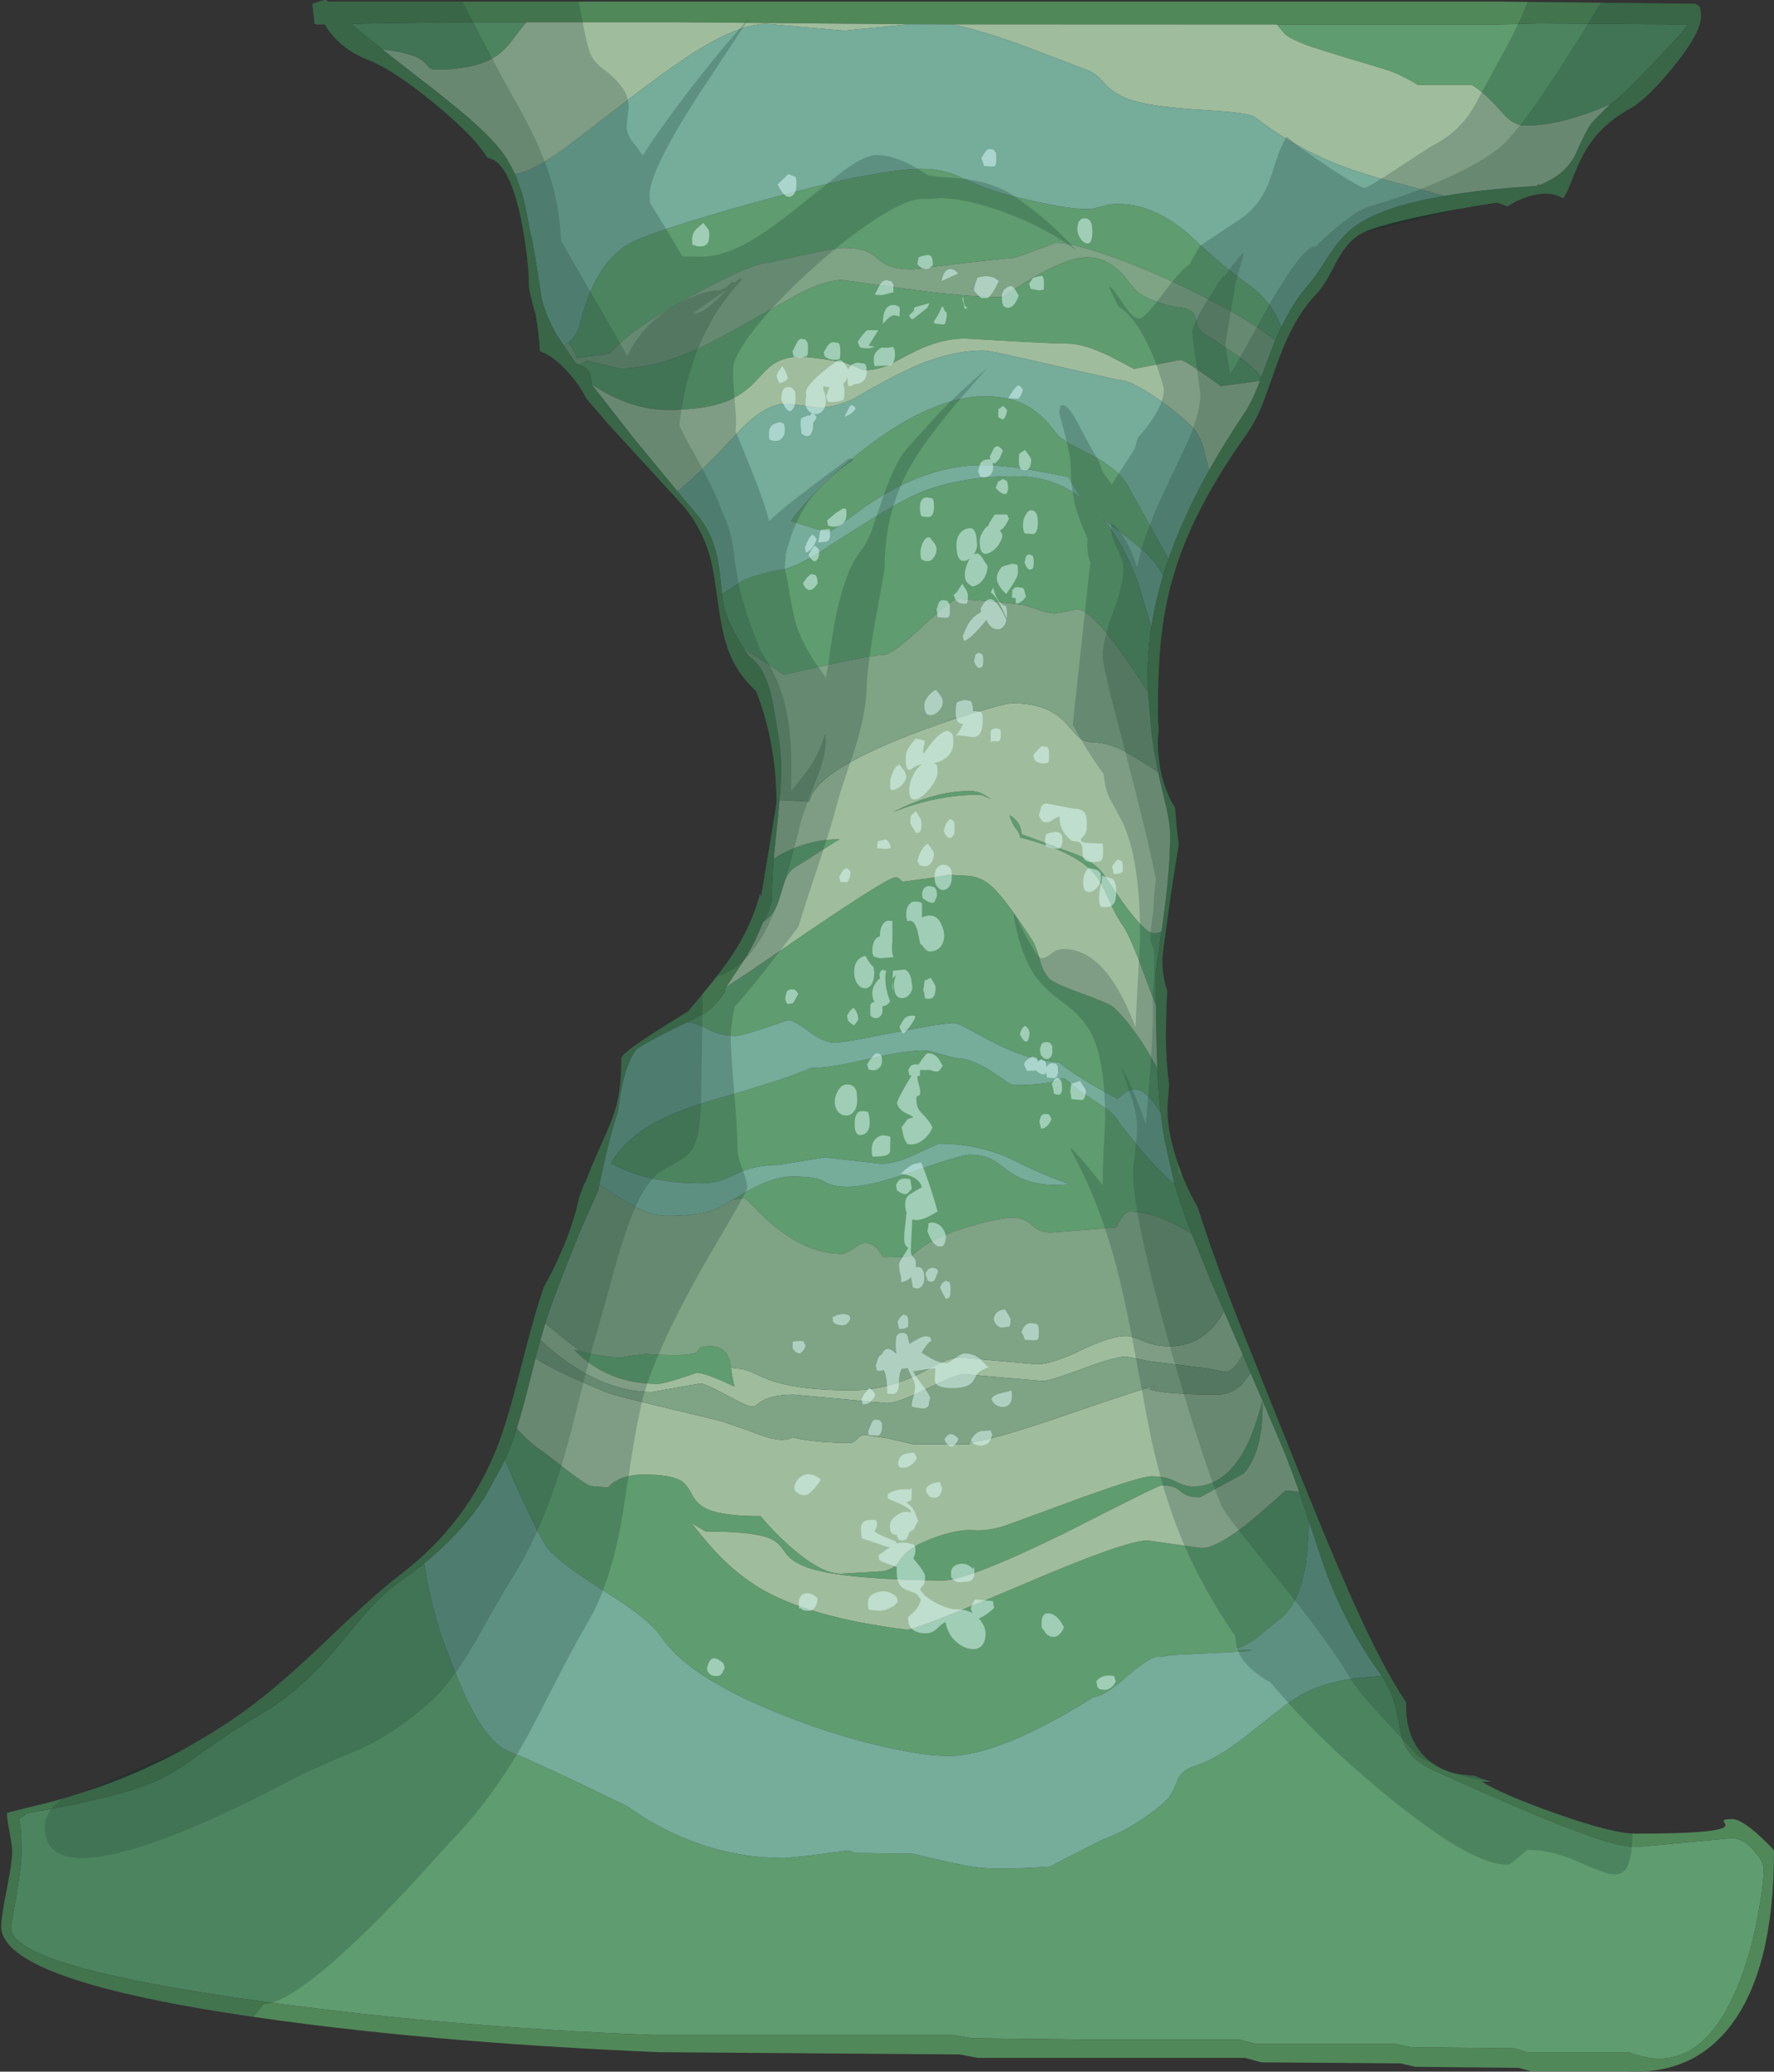 <?xml version="1.0" encoding="UTF-8" standalone="no"?>
<svg xmlns:ffdec="https://www.free-decompiler.com/flash" xmlns:xlink="http://www.w3.org/1999/xlink" ffdec:objectType="frame" height="744.05px" width="637.35px" xmlns="http://www.w3.org/2000/svg">
  <rect width="100%" height="100%" fill="#333333" stroke="none"/>
  <g transform="matrix(1.0, 0.0, 0.0, 1.0, 637.35, 744.05)">
    <use ffdec:characterId="1094" height="787.55" transform="matrix(-0.564, 0.0, 0.0, -0.945, 0.0, 0.0)" width="1129.25" xlink:href="#sprite0"/>
  </g>
  <defs>
    <g id="sprite0" transform="matrix(1.0, 0.0, 0.0, 1.0, 0.0, 0.0)">
      <use ffdec:characterId="1093" height="787.55" transform="matrix(1.0, 0.0, 0.0, 1.0, 0.0, 0.0)" width="1129.25" xlink:href="#shape0"/>
    </g>
    <g id="shape0" transform="matrix(1.0, 0.0, 0.0, 1.0, 0.0, 0.0)">
      <path d="M250.05 150.55 Q244.1 145.25 241.35 139.4 239.65 135.65 237.9 129.2 235.95 123.9 231.35 120.65 225.3 116.5 211.9 113.2 176.9 103.8 151.45 97.45 103.0 85.35 87.8 85.35 L57.4 87.05 27.0 88.75 Q19.55 88.75 12.6 83.9 6.6 79.75 6.6 77.3 6.6 70.95 10.25 59.3 15.1 43.8 23.45 31.9 48.15 -3.15 92.45 7.4 L157.5 7.4 165.15 8.85 231.65 9.3 240.8 10.55 330.25 10.55 340.45 12.25 443.7 12.25 511.1 12.7 522.75 13.95 714.0 13.95 Q853.65 17.15 978.25 28.0 1123.1 40.6 1123.1 54.75 L1119.7 66.65 Q1116.3 78.55 1116.3 83.65 L1116.5 90.0 Q1116.85 93.45 1118.0 96.0 L1115.15 97.05 Q1113.85 97.55 1113.3 98.1 1074.0 102.35 1053.05 105.85 1034.2 109.0 1021.95 113.05 1015.65 115.15 999.4 122.15 982.45 129.5 965.0 135.5 938.45 144.6 914.2 162.1 898.15 173.65 895.75 175.2 885.1 182.25 874.25 186.75 866.6 189.9 859.75 193.25 858.45 187.35 855.45 179.75 851.15 168.95 846.1 161.1 836.55 146.15 832.0 140.65 818.85 124.8 806.15 121.8 794.0 118.95 765.9 111.0 L730.4 100.85 Q717.9 95.3 700.9 90.5 667.4 81.15 630.15 81.15 L614.05 82.15 589.55 84.1 585.65 83.1 548.25 82.8 Q519.5 78.6 509.15 77.75 494.9 76.55 461.5 77.9 L445.15 82.9 428.35 88.0 Q419.05 90.05 410.75 92.85 400.8 96.25 390.0 101.5 385.65 103.6 383.25 106.15 382.25 107.2 380.3 110.25 377.4 114.7 369.35 116.1 356.15 118.35 336.45 127.45 L320.5 135.0 Q311.2 139.45 305.15 141.8 287.1 148.8 259.2 149.95 L249.9 150.4 250.05 150.55 M808.35 232.65 Q806.45 235.2 804.75 237.9 802.9 240.75 800.95 244.45 793.0 239.15 783.7 235.4 L768.75 228.55 Q756.3 222.85 753.35 222.55 L742.75 222.05 741.7 222.7 Q734.25 226.95 719.85 226.95 702.7 226.95 695.95 224.5 692.65 223.3 688.95 219.05 685.6 215.25 678.8 213.6 668.6 211.15 645.6 211.15 638.05 205.7 627.85 200.2 607.5 189.25 594.4 189.25 L567.55 190.2 Q561.3 191.0 558.55 192.95 555.8 195.55 552.85 197.2 547.55 200.15 536.05 202.7 520.4 206.25 509.8 205.8 499.2 205.35 486.35 208.25 L440.7 218.25 Q402.9 226.3 396.8 226.3 387.55 226.3 381.3 224.35 375.1 222.4 370.3 222.4 345.0 222.4 331.6 243.85 329.4 247.35 325.9 254.8 L325.8 252.45 Q325.8 236.05 337.45 227.5 L337.25 227.55 341.3 226.2 Q365.55 218.3 365.75 218.3 374.1 218.3 378.1 220.6 382.05 222.85 390.15 222.85 392.1 222.85 451.7 204.7 514.0 186.55 529.55 186.65 582.6 187.0 606.25 190.05 622.75 192.15 628.7 196.4 L632.85 199.7 Q635.4 201.5 639.3 202.55 649.75 205.3 680.55 205.3 L688.4 208.1 689.6 208.55 Q680.35 201.45 673.6 197.2 660.7 189.1 646.3 183.9 615.25 172.7 552.15 167.95 541.45 169.15 475.2 186.0 412.8 201.9 399.1 201.9 L381.8 200.45 364.45 199.0 Q354.5 199.0 331.9 209.95 L311.0 220.9 302.45 220.35 299.45 215.1 296.3 209.3 Q296.7 198.4 298.6 191.9 303.0 176.8 315.9 171.5 317.4 170.9 325.6 166.7 331.8 163.55 337.85 161.8 L344.95 160.15 332.2 160.3 335.4 159.8 384.55 158.3 390.0 157.65 392.6 157.7 Q396.05 157.75 403.9 154.25 L406.7 153.05 407.9 152.4 412.35 150.15 Q427.15 142.45 433.2 142.45 L442.75 138.95 Q454.7 134.65 466.05 131.25 503.1 120.0 525.65 120.0 541.85 120.0 568.55 123.7 595.6 127.5 623.15 133.65 690.15 148.7 708.5 165.0 716.15 171.85 743.45 182.0 772.6 192.8 781.1 198.8 784.55 201.1 798.15 218.5 804.7 226.9 808.35 232.65 M692.45 398.85 L680.85 402.4 Q679.2 403.0 676.1 404.6 671.15 407.75 667.9 410.7 L668.55 411.35 667.55 412.2 Q652.4 418.1 630.95 426.9 564.95 453.95 559.65 453.95 557.85 453.95 556.7 453.15 555.55 452.3 554.75 452.3 L538.0 453.6 525.65 454.9 511.5 454.4 Q505.4 453.75 500.45 451.55 491.5 447.6 472.55 430.05 469.75 427.4 467.6 422.4 465.8 418.1 461.95 415.6 459.0 413.65 441.3 409.85 423.25 405.9 421.0 404.7 411.55 399.4 402.65 391.25 398.65 387.6 392.8 381.25 392.35 375.1 391.7 370.5 L390.75 364.65 Q400.3 373.35 407.05 373.35 410.45 373.35 414.4 371.55 L417.95 369.75 Q418.9 369.75 432.35 374.4 447.85 379.75 455.45 383.6 474.9 384.25 498.4 391.5 L513.35 396.35 Q520.1 398.55 522.4 398.55 529.45 398.55 561.5 394.8 593.55 391.05 598.0 391.05 605.4 391.05 614.75 395.35 624.15 399.65 628.2 399.65 L643.05 396.65 Q657.95 393.65 661.7 393.65 671.65 393.65 679.55 396.35 685.6 398.4 692.45 398.85 M644.0 436.9 L643.75 437.3 643.65 437.4 Q638.35 443.2 638.35 445.75 638.35 452.35 637.2 460.85 L637.2 460.95 Q617.95 468.35 595.25 468.4 L604.65 464.9 Q619.65 459.1 621.55 458.5 626.55 456.95 629.1 454.0 630.6 452.3 632.45 448.2 634.25 444.15 636.15 442.05 638.95 438.95 644.0 436.9 M656.4 541.0 Q666.05 550.25 668.4 555.55 669.3 557.7 670.1 561.5 L656.8 566.75 655.65 567.05 Q643.85 569.8 631.45 570.95 624.0 571.7 608.85 577.1 566.5 593.75 549.15 598.75 522.55 606.35 482.95 606.35 458.85 606.35 440.3 597.7 445.85 601.7 449.3 606.05 L470.05 608.45 Q490.3 610.6 504.4 610.6 536.8 610.6 570.75 598.0 579.05 594.9 591.5 589.35 600.3 585.4 601.9 585.4 L609.5 586.15 625.95 589.3 Q623.55 592.1 612.2 599.2 598.5 607.75 582.75 615.2 537.4 636.75 502.25 636.75 483.3 636.75 470.5 631.05 466.2 629.1 462.0 626.2 L456.45 622.15 Q453.9 620.45 447.5 618.3 L434.8 614.4 Q417.4 608.9 411.9 603.1 L385.7 574.95 386.85 572.95 389.2 568.55 Q390.95 570.7 393.55 572.8 396.35 575.0 400.1 577.15 404.85 579.9 417.15 585.4 L427.6 590.3 Q417.15 582.9 409.5 572.4 406.7 568.65 404.3 564.45 L396.65 549.05 Q398.9 540.05 398.9 531.4 L398.7 524.1 398.7 524.25 403.15 528.4 Q433.25 555.85 443.95 555.85 L450.85 554.95 458.7 554.2 Q463.4 554.4 470.25 555.95 L478.05 557.45 494.2 558.6 520.0 559.75 Q523.6 559.75 542.75 549.1 561.85 538.45 567.25 538.45 573.5 538.45 602.65 534.7 L630.8 530.95 656.4 541.0 M753.15 641.3 L753.2 641.35 Q753.35 645.75 756.85 647.35 758.1 647.9 760.7 648.65 L755.95 650.25 745.65 648.8 735.3 647.3 Q716.9 647.3 694.6 652.55 678.8 656.25 655.75 664.15 L621.3 675.7 Q603.85 680.95 593.75 680.95 L554.1 677.7 Q516.3 674.45 491.55 674.45 482.15 678.25 471.4 682.0 449.9 689.55 437.25 689.55 425.4 689.55 415.15 683.25 406.4 676.6 404.1 675.75 398.65 673.7 390.65 672.15 383.3 670.75 376.15 670.25 370.0 669.8 368.45 666.35 L367.0 663.4 Q365.75 661.7 363.15 660.65 L346.3 654.05 Q334.45 649.25 330.35 646.65 L326.55 644.2 327.5 642.65 335.5 641.95 352.3 640.65 364.1 645.6 Q376.05 650.55 378.1 650.55 L407.7 647.15 423.05 651.95 Q439.95 656.75 449.3 656.75 462.3 656.85 489.15 657.8 L515.25 658.7 Q531.95 658.7 550.85 652.7 561.4 649.3 564.5 648.55 572.1 646.65 578.95 646.65 580.65 646.65 585.05 647.95 L592.15 649.6 606.45 650.95 619.25 651.85 Q630.75 651.85 638.05 648.7 640.75 647.5 644.05 645.45 L649.95 641.7 Q657.8 637.0 667.8 634.7 681.8 631.55 704.6 631.55 728.6 631.55 753.15 641.3 M886.35 768.55 Q898.9 774.45 906.3 778.3 L844.15 778.9 794.8 778.9 797.0 777.35 804.7 771.3 Q809.2 767.95 813.95 766.05 826.55 760.9 853.1 760.9 855.75 760.9 857.55 762.25 860.25 764.2 863.3 765.2 870.35 767.45 886.35 768.55 M316.7 778.05 L175.4 778.05 149.7 778.45 54.7 778.05 Q58.05 775.0 78.05 762.6 97.7 750.45 101.45 748.95 L104.1 747.85 104.3 747.8 Q135.1 739.6 158.75 739.6 166.0 739.6 172.9 744.4 183.2 751.55 192.4 755.05 L226.85 755.05 Q238.75 759.4 247.45 760.95 L279.0 766.6 294.55 769.55 Q308.85 772.55 312.0 774.7 L316.7 778.05 M313.95 662.95 L317.75 657.95 Q321.8 659.95 327.7 662.35 344.7 669.25 371.6 677.05 397.8 684.7 421.3 689.7 446.35 695.1 457.4 695.1 L471.75 691.95 Q484.7 688.9 487.0 689.25 L514.5 687.5 548.25 685.0 Q558.05 685.0 563.65 686.25 567.05 687.05 571.05 689.1 575.05 691.1 578.3 691.9 583.7 693.15 593.25 693.15 599.3 693.15 639.9 687.6 650.85 687.6 690.1 674.75 731.15 661.25 741.65 652.85 L755.3 651.9 762.6 651.2 763.65 652.7 Q764.75 654.55 766.45 655.95 L768.15 657.1 Q762.35 659.85 760.5 664.4 750.1 690.05 723.6 696.4 699.55 702.2 641.25 711.7 570.6 723.2 543.05 723.2 529.75 723.2 518.7 720.15 501.3 715.4 488.95 713.45 446.8 706.9 433.4 708.1 L424.45 709.45 Q419.15 710.15 410.95 709.55 392.3 708.2 373.25 698.55 351.4 686.2 336.5 680.0 319.2 672.8 313.95 662.95 M390.15 433.35 L393.75 418.15 393.8 417.95 393.8 416.15 393.75 406.75 393.7 405.45 393.75 405.5 Q396.2 408.9 399.45 414.2 410.0 431.5 414.5 435.25 419.0 439.05 423.75 445.45 428.35 451.65 431.65 454.3 443.05 463.45 480.35 469.05 480.2 470.4 482.4 472.0 485.35 474.15 487.0 477.5 484.65 476.95 482.45 475.35 479.45 473.15 479.35 470.35 L443.75 462.45 Q431.6 459.3 426.05 454.25 416.4 445.6 412.25 442.3 400.05 432.65 395.0 432.65 392.2 432.65 390.15 433.35 M381.9 337.45 L381.65 336.95 377.65 329.45 Q374.75 324.4 370.85 318.35 393.15 326.85 410.3 326.85 413.45 326.85 416.35 323.85 L419.05 320.85 448.5 319.45 460.85 318.9 Q467.5 318.9 472.7 321.75 477.9 324.6 485.05 324.6 492.9 324.6 512.2 321.3 538.85 316.7 549.55 309.8 L567.25 309.5 571.0 312.75 Q574.6 315.0 579.15 315.0 581.1 315.0 586.35 312.9 591.65 310.8 593.1 310.8 615.15 310.8 636.85 321.45 L640.7 323.4 Q644.95 325.7 649.9 328.75 655.3 332.05 656.0 332.05 L663.05 331.45 Q640.15 340.2 625.6 340.2 609.45 340.2 604.95 338.25 600.45 336.3 589.55 336.3 576.15 336.3 546.85 342.4 517.55 348.5 512.5 348.5 504.15 348.5 498.2 346.7 495.6 345.9 488.7 342.75 476.25 336.95 456.75 336.95 L448.3 337.25 Q464.8 340.5 487.8 347.4 508.45 352.7 532.15 352.7 L546.1 348.9 Q559.35 345.05 568.9 345.05 L586.95 346.3 604.95 347.5 619.5 346.05 634.05 344.6 Q650.0 344.6 661.3 341.1 672.6 337.6 682.65 337.6 711.5 337.6 731.7 342.55 L741.0 345.15 740.15 345.9 Q731.65 354.4 714.3 360.25 699.4 365.3 673.4 369.75 652.3 373.25 634.2 376.85 621.65 379.35 613.25 381.5 L613.2 381.5 612.75 381.45 Q601.1 381.45 577.65 384.8 554.15 388.15 539.8 388.15 L530.55 386.7 521.3 385.2 Q511.55 385.2 498.25 380.1 L489.6 376.55 Q485.65 374.95 484.4 374.95 461.15 374.95 453.6 377.5 452.55 377.85 451.1 377.1 446.15 374.5 441.35 372.35 L426.35 366.4 Q419.75 363.7 417.1 360.65 393.6 342.6 381.9 337.45 M760.2 273.75 L758.15 273.45 Q744.3 271.45 734.65 271.45 L727.05 272.15 718.55 272.75 Q690.2 271.6 686.2 273.5 L684.25 274.95 Q682.7 275.7 677.3 275.7 667.8 275.7 665.2 269.95 L664.45 267.6 664.25 266.85 663.45 264.05 662.25 260.35 Q680.45 265.6 686.2 265.6 L696.7 263.5 Q707.65 261.4 711.25 261.4 743.3 261.4 764.45 274.45 L760.2 273.75 M497.4 483.35 L501.4 484.35 Q504.55 485.3 506.35 485.3 533.25 485.3 561.45 478.65 534.8 486.75 512.2 486.75 506.85 486.75 502.6 485.1 498.15 483.4 497.4 483.35" fill="#5f9c6f" fill-rule="evenodd" stroke="none"/>
      <path d="M859.75 193.25 Q866.6 189.9 874.25 186.75 885.1 182.25 895.75 175.2 898.15 173.65 914.2 162.1 938.45 144.6 965.0 135.5 982.45 129.5 999.4 122.15 1015.65 115.15 1021.95 113.05 1034.2 109.0 1053.05 105.85 1074.0 102.35 1113.3 98.1 1113.85 97.55 1115.15 97.05 L1118.0 96.0 Q1116.85 93.45 1116.5 90.0 L1116.3 83.65 Q1116.3 78.55 1119.7 66.65 L1123.1 54.75 Q1123.1 40.6 978.25 28.0 853.65 17.15 714.0 13.95 L522.75 13.95 511.1 12.7 443.7 12.25 340.45 12.25 330.25 10.55 240.8 10.55 231.65 9.3 165.15 8.85 157.5 7.4 92.45 7.4 Q48.15 -3.15 23.45 31.9 15.1 43.8 10.25 59.3 6.6 70.95 6.6 77.3 6.6 79.75 12.6 83.9 19.55 88.75 27.0 88.75 L57.4 87.05 87.8 85.35 Q103.0 85.35 151.45 97.45 176.9 103.8 211.9 113.2 225.3 116.5 231.35 120.65 235.95 123.9 237.9 129.2 239.65 135.65 241.35 139.4 244.1 145.25 250.05 150.55 L250.45 150.9 250.55 151.0 251.4 151.75 251.6 151.9 Q258.7 157.7 264.95 164.05 276.1 175.45 284.55 188.6 L287.6 193.65 296.3 209.3 299.45 215.1 302.45 220.35 Q306.65 227.45 310.9 233.9 L312.85 236.8 315.15 240.05 315.85 241.05 316.15 241.4 316.3 241.65 319.65 246.35 325.65 254.75 325.85 255.0 333.35 265.45 338.5 272.6 349.3 287.5 350.45 289.1 358.0 299.45 358.6 300.25 358.55 300.25 359.45 301.5 370.85 318.35 Q374.75 324.4 377.65 329.45 L381.65 336.95 381.9 337.45 382.15 337.95 388.25 354.15 388.45 354.75 Q389.8 359.6 390.75 364.65 L391.7 370.5 Q392.35 375.1 392.8 381.25 393.5 391.3 393.75 405.5 L393.7 405.45 393.75 406.75 393.8 416.15 393.8 417.95 393.75 418.15 390.15 433.35 389.25 437.25 388.85 439.0 Q386.35 449.85 385.35 458.65 384.65 464.8 384.65 470.0 384.65 473.8 386.9 479.9 L391.8 492.5 392.25 493.75 393.9 498.6 394.05 499.1 394.15 499.5 394.3 499.95 394.4 500.3 394.6 501.0 394.7 501.4 394.8 501.75 394.95 502.15 396.5 508.65 396.55 508.95 398.65 523.65 398.7 524.1 398.9 531.4 Q398.9 540.05 396.65 549.05 394.2 558.6 389.2 568.55 L386.85 572.95 385.7 574.95 382.65 579.9 382.15 580.7 382.0 580.95 377.65 587.25 371.55 595.25 Q366.2 601.85 359.85 608.65 349.75 619.4 337.05 630.65 332.8 634.45 328.5 641.0 L327.5 642.65 326.55 644.2 320.8 653.35 317.75 657.95 313.95 662.95 Q308.75 669.4 302.8 674.45 299.4 677.3 295.8 679.75 292.9 681.65 282.5 691.2 276.35 696.8 268.85 700.5 L268.8 700.5 268.05 700.85 265.75 701.9 265.3 702.05 Q248.15 709.0 210.1 712.9 185.05 715.45 150.9 716.7 L150.65 717.25 148.7 717.15 Q145.4 717.95 142.65 718.9 L141.55 719.25 Q132.0 722.55 126.9 728.1 122.0 734.75 118.65 738.25 L118.5 738.45 118.25 738.7 117.9 739.05 117.6 739.3 117.25 739.65 117.1 739.8 116.5 740.35 116.3 740.5 116.15 740.6 116.0 740.75 104.3 747.8 104.1 747.85 101.45 748.95 Q97.7 750.45 78.05 762.6 58.05 775.0 54.7 778.05 L149.7 778.45 175.4 778.05 316.7 778.05 523.55 778.1 523.65 778.1 551.35 778.15 699.55 778.9 794.8 778.9 844.15 778.9 906.3 778.3 Q898.9 774.45 886.35 768.55 L886.1 768.45 876.65 764.0 875.35 763.4 873.05 762.35 852.05 752.6 837.4 745.55 Q819.0 736.35 810.75 730.0 804.9 725.45 800.9 719.65 L797.85 714.5 797.65 714.2 797.2 713.25 Q796.2 711.15 795.25 708.4 793.95 704.85 792.75 700.2 L791.15 696.5 Q789.95 693.3 785.7 676.7 L785.5 675.9 784.6 672.85 Q780.5 664.7 773.8 658.6 L770.9 656.0 763.0 649.25 761.25 648.8 760.7 648.65 Q758.1 647.9 756.85 647.35 753.35 645.75 753.2 641.35 L753.15 641.3 752.45 640.7 726.65 621.05 726.35 620.85 725.9 620.5 725.45 620.15 725.1 619.9 698.75 600.8 698.5 600.6 685.6 591.45 Q682.7 589.4 680.4 587.05 674.45 580.95 672.2 572.6 671.7 570.75 670.95 566.4 L670.45 563.5 670.1 561.5 Q669.3 557.7 668.4 555.55 666.05 550.25 656.4 541.0 L653.7 538.5 653.35 538.15 Q650.85 537.1 649.25 536.1 640.45 530.7 637.1 518.0 L637.05 517.75 635.3 511.45 633.85 506.3 Q632.4 500.1 632.4 494.85 632.4 490.35 633.45 483.3 L634.65 475.85 634.8 474.95 635.0 474.0 635.4 471.75 637.2 460.95 637.2 460.85 Q638.35 452.35 638.35 445.75 638.35 443.2 643.65 437.4 L643.75 437.3 644.0 436.9 644.05 436.8 Q648.3 430.3 654.1 424.3 L654.35 424.05 654.65 423.75 666.55 413.0 667.55 412.2 668.55 411.35 667.9 410.7 Q671.15 407.75 676.1 404.6 679.2 403.0 680.85 402.4 L692.45 398.85 692.8 398.75 703.35 395.6 Q723.25 389.6 725.05 388.2 732.6 382.05 735.95 367.0 L736.4 364.9 737.25 363.3 738.85 360.25 Q742.55 352.8 746.15 342.85 L746.5 342.0 748.2 337.2 749.05 334.8 759.55 320.7 761.6 317.8 772.45 301.5 772.7 301.1 778.8 291.35 779.7 289.8 780.5 288.45 780.75 288.0 782.7 284.4 785.35 279.05 785.8 278.1 788.95 271.1 791.95 263.95 793.0 261.45 793.5 260.3 Q797.4 251.05 800.95 244.45 802.9 240.75 804.75 237.9 806.45 235.2 808.35 232.65 L808.55 232.4 809.35 231.35 809.55 231.05 821.05 218.5 821.4 218.2 Q824.85 215.0 828.65 212.05 835.2 206.95 843.25 202.15 850.8 197.55 859.75 193.25 M1125.75 69.25 Q1122.25 79.85 1122.25 83.45 1122.25 85.6 1123.95 90.9 1125.65 96.25 1125.65 98.35 L1112.8 100.3 Q1095.0 102.7 1078.8 105.8 1021.6 116.75 973.9 137.2 951.9 146.75 921.8 164.0 890.5 181.9 875.1 188.85 831.6 208.55 812.55 238.55 806.45 248.25 799.2 265.2 790.7 285.15 786.7 292.55 L783.5 298.35 Q777.5 304.7 772.5 311.55 769.15 316.1 766.6 320.55 763.05 326.65 760.95 332.45 L757.9 337.4 757.0 338.15 753.25 343.9 743.15 357.65 Q738.4 364.1 736.55 369.2 734.2 375.7 734.2 385.2 734.2 387.25 702.85 398.85 L691.65 403.0 681.5 410.3 Q669.15 419.2 662.8 425.1 653.9 433.3 648.5 442.45 L645.8 447.6 645.25 446.45 641.15 461.2 Q635.4 481.8 635.4 482.1 635.4 504.2 647.65 523.55 L648.4 524.7 Q658.9 530.5 664.35 537.7 669.45 544.45 672.15 556.35 L674.6 566.35 Q676.35 572.9 677.75 575.85 683.0 587.0 695.4 595.5 L743.3 626.7 756.55 635.9 757.1 636.55 Q760.7 640.75 766.45 644.75 776.9 652.1 786.1 653.85 786.2 658.05 788.7 667.65 790.55 671.25 792.2 675.55 L793.05 678.1 793.15 680.7 Q793.15 683.4 794.35 689.8 796.0 698.45 798.7 705.65 806.4 726.3 819.5 727.4 822.75 730.35 826.5 733.0 836.25 739.85 856.8 749.75 880.4 761.1 894.9 764.45 914.1 768.85 923.15 778.1 L928.5 778.05 929.65 778.45 929.8 779.25 931.05 785.9 922.5 787.55 921.25 786.75 175.4 786.75 50.0 785.9 Q47.8 785.1 47.45 784.75 46.6 783.85 46.6 781.0 46.6 774.8 64.55 761.65 81.45 749.35 92.1 745.95 109.85 740.2 119.55 730.65 122.95 727.35 126.15 722.75 L131.0 715.65 Q132.5 713.6 134.25 712.0 139.85 713.8 144.6 713.8 157.05 713.8 169.8 708.95 L176.25 710.4 191.6 708.95 Q245.55 703.3 261.4 699.05 270.95 696.5 278.25 688.4 L284.35 681.6 Q288.2 677.65 292.4 675.05 306.25 666.55 316.9 648.6 L325.15 634.8 Q330.1 627.3 335.75 622.55 367.15 596.3 380.25 573.1 L383.4 566.9 Q388.8 555.35 390.85 542.3 392.5 531.95 392.5 516.75 392.5 513.35 391.95 510.0 L392.6 506.45 Q392.6 494.95 386.6 486.2 384.3 482.85 381.55 480.35 380.7 472.6 379.2 466.35 382.9 453.3 386.25 438.8 389.65 424.35 389.65 422.75 389.65 416.05 386.6 410.8 387.4 401.2 387.4 392.85 387.4 384.55 385.35 375.0 386.4 367.85 386.4 365.7 386.4 356.4 379.25 344.3 374.45 336.15 368.2 329.65 L367.25 328.7 363.8 322.3 Q355.05 306.5 341.25 285.4 L317.7 250.25 Q285.25 201.65 269.0 179.85 249.2 153.4 234.4 140.35 L234.4 138.9 Q234.4 127.6 223.9 120.6 215.05 114.7 200.85 113.0 L190.4 112.4 Q185.5 111.0 180.5 110.25 L186.15 110.25 Q173.4 105.4 139.4 98.2 102.75 90.45 87.8 90.45 34.4 90.45 31.2 93.25 30.7 93.65 31.2 94.25 L32.1 95.15 Q32.6 96.0 26.6 96.0 21.1 96.0 10.0 90.05 0.0 84.6 0.0 83.9 0.0 39.5 27.05 17.95 51.55 -1.5 94.6 0.15 L154.95 0.15 162.6 1.45 228.65 1.85 237.8 3.15 326.65 3.55 337.05 5.25 507.25 5.25 518.75 6.55 710.2 7.4 Q862.15 11.25 976.2 21.5 1129.25 35.25 1129.25 55.2 1129.25 58.7 1125.75 69.25" fill="#518859" fill-rule="evenodd" stroke="none"/>
      <path d="M250.05 150.55 L249.9 150.4 259.2 149.95 Q287.1 148.8 305.15 141.8 311.2 139.45 320.5 135.0 L336.45 127.45 Q356.15 118.35 369.35 116.1 377.4 114.7 380.3 110.25 382.25 107.2 383.25 106.15 385.65 103.6 390.0 101.5 400.8 96.25 410.75 92.85 419.05 90.05 428.35 88.0 L445.15 82.9 461.5 77.9 Q494.9 76.55 509.15 77.75 519.5 78.6 548.25 82.8 L585.65 83.1 589.55 84.1 614.05 82.15 630.15 81.15 Q667.4 81.15 700.9 90.5 717.9 95.3 730.4 100.85 L765.9 111.0 Q794.0 118.95 806.15 121.8 818.85 124.8 832.0 140.65 836.55 146.15 846.1 161.1 851.15 168.95 855.45 179.75 858.45 187.35 859.75 193.25 850.8 197.55 843.25 202.15 835.2 206.95 828.65 212.05 824.85 215.0 821.4 218.2 L821.05 218.5 809.55 231.05 809.35 231.35 808.55 232.4 808.35 232.65 Q804.7 226.9 798.15 218.5 784.55 201.1 781.1 198.8 772.6 192.8 743.45 182.0 716.15 171.85 708.5 165.0 690.15 148.7 623.15 133.65 595.6 127.5 568.55 123.7 541.85 120.0 525.65 120.0 503.1 120.0 466.05 131.25 454.7 134.65 442.75 138.95 L433.2 142.45 Q427.15 142.45 412.35 150.15 L407.9 152.4 406.7 153.05 403.9 154.25 Q396.05 157.75 392.6 157.7 L390.0 157.65 384.55 158.3 335.4 159.8 332.2 160.3 344.95 160.15 337.85 161.8 Q331.8 163.55 325.6 166.7 317.4 170.9 315.9 171.5 303.0 176.8 298.6 191.9 296.7 198.4 296.3 209.3 L287.6 193.65 284.55 188.6 Q276.1 175.45 264.95 164.05 258.7 157.7 251.6 151.9 L251.4 151.75 250.55 151.0 250.45 150.9 250.05 150.55 M748.2 337.2 L746.5 342.0 746.15 342.85 Q742.55 352.8 738.85 360.25 L737.25 363.3 736.4 364.9 735.95 367.0 Q732.6 382.05 725.05 388.2 723.25 389.6 703.35 395.6 L692.8 398.75 692.45 398.85 Q685.6 398.4 679.55 396.35 671.65 393.65 661.7 393.65 657.95 393.65 643.05 396.65 L628.2 399.65 Q624.15 399.65 614.75 395.35 605.4 391.05 598.0 391.05 593.55 391.05 561.5 394.8 529.45 398.55 522.4 398.55 520.1 398.55 513.35 396.35 L498.4 391.5 Q474.9 384.25 455.45 383.6 447.85 379.75 432.35 374.4 418.9 369.75 417.95 369.75 L414.4 371.55 Q410.45 373.35 407.05 373.35 400.3 373.35 390.75 364.65 389.8 359.6 388.45 354.75 L388.25 354.15 382.15 337.95 381.9 337.45 Q393.6 342.6 417.1 360.65 419.75 363.7 426.35 366.4 L441.35 372.35 Q446.15 374.5 451.1 377.1 452.55 377.85 453.6 377.5 461.15 374.95 484.4 374.95 485.65 374.95 489.6 376.55 L498.25 380.1 Q511.55 385.2 521.3 385.2 L530.55 386.7 539.8 388.15 Q554.15 388.15 577.65 384.8 601.1 381.45 612.75 381.45 L613.2 381.5 613.25 381.5 Q621.65 379.35 634.2 376.85 652.3 373.25 673.4 369.75 699.4 365.3 714.3 360.25 731.65 354.4 740.15 345.9 L741.0 345.15 731.7 342.55 Q711.5 337.6 682.65 337.6 672.6 337.6 661.3 341.1 650.0 344.6 634.05 344.6 L619.5 346.05 604.95 347.5 586.95 346.3 568.9 345.05 Q559.35 345.05 546.1 348.9 L532.15 352.7 Q508.45 352.7 487.8 347.4 464.8 340.5 448.3 337.25 L456.75 336.95 Q476.25 336.95 488.7 342.75 495.6 345.9 498.2 346.7 504.15 348.5 512.5 348.5 517.55 348.5 546.85 342.4 576.15 336.3 589.55 336.3 600.45 336.3 604.95 338.25 609.45 340.2 625.6 340.2 640.15 340.2 663.05 331.45 L663.1 331.45 663.8 331.3 664.85 331.0 671.2 328.65 Q681.25 325.25 705.55 325.25 714.5 325.25 726.3 328.95 733.0 331.05 747.8 337.05 L748.2 337.2 M670.1 561.5 L670.45 563.5 670.95 566.4 Q671.7 570.75 672.2 572.6 674.45 580.95 680.4 587.05 682.7 589.4 685.6 591.45 L698.5 600.6 Q686.65 606.35 671.45 615.75 657.2 624.85 655.35 625.85 644.7 631.75 636.55 633.25 630.75 634.35 622.85 633.5 L608.1 632.4 Q598.2 632.5 586.3 635.8 567.25 642.5 553.1 646.55 526.55 654.15 503.55 654.15 499.15 654.15 459.25 648.55 L417.45 642.95 Q410.2 642.95 394.05 636.4 379.9 630.7 370.3 624.9 366.45 622.55 363.75 617.65 L359.9 608.75 359.85 608.65 Q366.2 601.85 371.55 595.25 L377.65 587.25 382.0 580.95 382.15 580.7 382.65 579.9 385.7 574.95 411.9 603.1 Q417.4 608.9 434.8 614.4 L447.5 618.3 Q453.9 620.45 456.45 622.15 L462.0 626.2 Q466.2 629.1 470.5 631.05 483.3 636.75 502.25 636.75 537.4 636.75 582.75 615.2 598.5 607.75 612.2 599.2 623.55 592.1 625.95 589.3 L609.5 586.15 601.9 585.4 Q600.3 585.4 591.5 589.35 579.05 594.9 570.75 598.0 536.8 610.6 504.4 610.6 490.3 610.6 470.05 608.45 L449.3 606.05 Q445.85 601.7 440.3 597.7 458.85 606.35 482.95 606.35 522.55 606.35 549.15 598.75 566.5 593.75 608.85 577.1 624.0 571.7 631.45 570.95 643.85 569.8 655.65 567.05 L656.8 566.75 670.1 561.5 M770.9 656.0 L773.8 658.6 Q780.5 664.7 784.6 672.85 L785.5 675.9 785.7 676.7 Q789.95 693.3 791.15 696.5 L792.75 700.2 Q793.95 704.85 795.25 708.4 796.2 711.15 797.2 713.25 L797.65 714.2 797.85 714.5 800.9 719.65 802.05 721.3 Q792.7 721.65 772.35 730.15 765.7 732.95 729.2 749.8 700.15 763.15 682.6 769.4 657.45 778.3 641.7 778.3 L617.0 777.0 592.3 775.7 564.45 777.35 551.35 778.15 523.65 778.1 523.55 778.1 Q508.2 776.3 482.9 771.05 L438.1 760.9 Q433.4 759.75 430.1 758.0 L424.95 754.75 Q418.3 750.6 404.75 748.55 391.95 746.6 360.75 745.45 334.25 744.5 330.65 742.85 307.05 731.9 279.0 725.15 261.7 721.0 234.95 717.05 L210.1 712.9 Q248.15 709.0 265.3 702.05 L265.75 701.9 268.05 700.85 268.8 700.5 268.85 700.5 Q276.35 696.8 282.5 691.2 292.9 681.65 295.8 679.75 299.4 677.3 302.8 674.45 308.75 669.4 313.95 662.95 319.2 672.8 336.5 680.0 351.4 686.2 373.25 698.55 392.3 708.2 410.95 709.55 419.15 710.15 424.45 709.45 L433.4 708.1 Q446.8 706.9 488.95 713.45 501.3 715.4 518.7 720.15 529.75 723.2 543.05 723.2 570.6 723.2 641.25 711.7 699.55 702.2 723.6 696.4 750.1 690.05 760.5 664.4 762.35 659.85 768.15 657.1 L770.3 656.2 770.9 656.0 M389.2 568.55 Q394.2 558.6 396.65 549.05 L404.3 564.45 Q406.7 568.65 409.5 572.4 417.15 582.9 427.6 590.3 L417.15 585.4 Q404.85 579.9 400.1 577.15 396.35 575.0 393.55 572.8 390.95 570.7 389.2 568.55" fill="#75ac9a" fill-rule="evenodd" stroke="none"/>
      <path d="M800.95 244.45 Q797.4 251.05 793.5 260.3 L793.0 261.45 791.95 263.95 788.95 271.1 Q784.65 269.45 779.2 267.75 768.15 264.3 744.25 258.3 738.6 256.95 706.6 252.4 L670.8 247.25 655.05 244.05 Q644.4 241.6 640.1 240.9 630.35 239.3 625.3 241.05 610.05 238.95 588.25 238.95 586.65 238.95 583.95 240.5 581.25 242.05 579.6 242.05 L564.75 240.7 548.25 238.45 512.2 238.45 512.2 239.1 Q496.7 240.1 446.4 250.5 412.0 257.6 399.75 259.7 L399.9 260.55 Q399.9 260.15 399.1 259.8 L393.45 260.55 397.8 259.4 Q393.15 258.25 378.6 257.7 367.8 257.3 354.9 257.3 345.9 257.3 339.1 261.15 L333.35 265.45 325.85 255.0 325.65 254.75 319.65 246.35 316.3 241.65 316.15 241.4 315.85 241.05 315.15 240.05 312.85 236.8 310.9 233.9 Q306.65 227.45 302.45 220.35 L311.0 220.9 331.9 209.95 Q354.5 199.0 364.45 199.0 L381.8 200.45 399.1 201.9 Q412.8 201.9 475.2 186.0 541.45 169.15 552.15 167.95 615.25 172.7 646.3 183.9 660.7 189.1 673.6 197.2 680.35 201.45 689.6 208.55 L688.4 208.1 680.55 205.3 Q649.75 205.3 639.3 202.55 635.4 201.5 632.85 199.7 L628.7 196.4 Q622.75 192.15 606.25 190.05 582.6 187.0 529.55 186.65 514.0 186.55 451.7 204.7 392.1 222.85 390.15 222.85 382.05 222.85 378.1 220.6 374.1 218.3 365.75 218.3 365.55 218.3 341.3 226.2 L337.25 227.55 337.45 227.5 Q325.8 236.05 325.8 252.45 L325.9 254.8 Q329.4 247.35 331.6 243.85 345.0 222.4 370.3 222.4 375.1 222.4 381.3 224.35 387.55 226.3 396.8 226.3 402.9 226.3 440.7 218.25 L486.35 208.25 Q499.2 205.35 509.8 205.8 520.4 206.25 536.05 202.7 547.55 200.15 552.85 197.2 555.8 195.55 558.55 192.95 561.3 191.0 567.55 190.2 L594.4 189.25 Q607.5 189.25 627.85 200.2 638.05 205.7 645.6 211.15 668.6 211.15 678.8 213.6 685.6 215.25 688.95 219.05 692.65 223.3 695.95 224.5 702.7 226.95 719.85 226.95 734.25 226.95 741.7 222.7 L742.75 222.05 753.35 222.55 Q756.3 222.85 768.75 228.55 L783.7 235.4 Q793.0 239.15 800.95 244.45 M785.8 278.1 L785.35 279.05 782.7 284.4 Q775.05 280.6 766.95 276.85 L760.2 273.75 764.45 274.45 Q743.3 261.4 711.25 261.4 707.65 261.4 696.7 263.5 L686.2 265.6 Q680.45 265.6 662.25 260.35 L663.45 264.05 664.25 266.85 664.45 267.6 661.2 267.25 Q656.7 267.25 651.65 265.95 645.4 264.15 640.8 263.1 622.5 258.95 588.4 258.95 565.5 258.95 544.5 265.2 L530.6 269.5 Q523.65 271.45 518.7 271.45 L494.15 270.15 469.6 268.85 Q459.95 268.85 441.25 274.25 422.6 279.6 412.9 279.6 409.0 279.6 401.65 277.65 394.3 275.7 385.1 275.7 367.6 275.7 356.25 283.8 352.8 286.25 350.45 289.1 L349.3 287.5 338.5 272.6 Q344.0 265.95 349.7 265.95 L362.25 267.4 378.1 268.55 397.7 270.0 412.75 271.8 Q419.5 271.8 440.45 267.15 461.4 262.5 465.7 262.5 L490.9 263.8 516.1 265.1 Q520.55 265.1 539.5 259.6 558.5 254.05 565.0 254.05 L594.75 255.7 624.45 257.3 Q640.3 257.3 647.1 253.85 649.3 252.7 651.15 252.8 653.8 252.9 660.55 255.05 L671.95 258.6 Q681.45 261.55 683.8 261.55 L699.25 259.95 714.65 258.3 Q743.9 258.3 773.3 271.7 780.1 274.75 785.8 278.1 M667.55 412.2 L666.55 413.0 654.65 423.75 654.35 424.05 654.1 424.3 Q648.3 430.3 644.05 436.8 L644.0 436.9 Q638.95 438.95 636.15 442.05 634.25 444.15 632.45 448.2 630.6 452.3 629.1 454.0 626.55 456.95 621.55 458.5 619.65 459.1 604.65 464.9 L595.25 468.4 Q617.95 468.35 637.2 460.95 L635.4 471.75 635.0 474.0 634.8 474.95 634.65 475.85 633.45 483.3 614.4 482.7 Q611.6 493.65 551.5 507.8 530.6 512.7 508.5 516.65 489.15 520.1 485.05 520.1 462.8 520.1 451.45 512.8 L444.0 507.75 Q439.95 505.4 434.85 505.3 425.45 505.2 416.25 502.6 411.0 501.1 395.5 495.2 L392.25 493.75 391.8 492.5 386.9 479.9 Q384.65 473.8 384.65 470.0 384.65 464.8 385.35 458.65 386.35 449.85 388.85 439.0 L389.25 437.25 390.15 433.35 Q392.2 432.65 395.0 432.65 400.05 432.65 412.25 442.3 416.4 445.6 426.05 454.25 431.6 459.3 443.75 462.45 L479.35 470.35 Q479.45 473.15 482.45 475.35 484.65 476.95 487.0 477.5 485.35 474.15 482.4 472.0 480.2 470.4 480.35 469.05 443.05 463.45 431.65 454.3 428.35 451.65 423.75 445.45 419.0 439.05 414.5 435.25 410.0 431.5 399.45 414.2 396.2 408.9 393.75 405.5 393.5 391.3 392.8 381.25 398.65 387.6 402.65 391.25 411.55 399.4 421.0 404.7 423.25 405.9 441.3 409.85 459.0 413.65 461.95 415.6 465.8 418.1 467.6 422.4 469.75 427.4 472.55 430.05 491.5 447.6 500.45 451.55 505.4 453.75 511.5 454.4 L525.65 454.9 538.0 453.6 554.75 452.3 Q555.55 452.3 556.7 453.15 557.85 453.95 559.65 453.95 564.95 453.95 630.95 426.9 652.4 418.1 667.55 412.2 M698.5 600.6 L698.75 600.8 725.1 619.9 725.45 620.15 725.9 620.5 726.35 620.85 726.65 621.05 752.45 640.7 753.15 641.3 Q728.6 631.55 704.6 631.55 681.8 631.55 667.8 634.7 657.8 637.0 649.95 641.7 L644.05 645.45 Q640.75 647.5 638.05 648.7 630.75 651.85 619.25 651.85 L606.45 650.95 592.15 649.6 585.05 647.95 Q580.65 646.65 578.95 646.65 572.1 646.65 564.5 648.55 561.4 649.3 550.85 652.7 531.95 658.7 515.25 658.7 L489.15 657.8 Q462.3 656.85 449.3 656.75 439.95 656.75 423.05 651.95 L407.7 647.15 378.1 650.55 Q376.05 650.55 364.1 645.6 L352.3 640.65 335.5 641.95 327.5 642.65 328.5 641.0 Q332.8 634.45 337.05 630.65 349.75 619.4 359.85 608.65 L359.9 608.75 363.75 617.65 Q366.45 622.55 370.3 624.9 379.9 630.7 394.05 636.4 410.2 642.95 417.45 642.95 L459.25 648.55 Q499.15 654.15 503.55 654.15 526.55 654.15 553.1 646.55 567.25 642.5 586.3 635.8 598.2 632.5 608.1 632.4 L622.85 633.5 Q630.75 634.35 636.55 633.25 644.7 631.75 655.35 625.85 657.2 624.85 671.45 615.75 686.65 606.35 698.5 600.6 M800.9 719.65 Q804.9 725.45 810.75 730.0 819.0 736.35 837.4 745.55 L852.05 752.6 873.05 762.35 875.35 763.4 876.65 764.0 886.1 768.45 886.35 768.55 Q870.35 767.45 863.3 765.2 860.25 764.2 857.55 762.25 855.75 760.9 853.1 760.9 826.55 760.9 813.95 766.05 809.2 767.95 804.7 771.3 L797.0 777.35 794.8 778.9 699.55 778.9 551.35 778.15 564.45 777.35 592.3 775.7 617.0 777.0 641.7 778.3 Q657.45 778.3 682.6 769.4 700.15 763.15 729.2 749.8 765.7 732.95 772.35 730.15 792.7 721.65 802.05 721.3 L800.9 719.65 M523.55 778.1 L316.7 778.05 312.0 774.7 Q308.85 772.55 294.55 769.55 L279.0 766.6 247.45 760.95 Q238.75 759.4 226.85 755.05 L192.4 755.05 Q183.2 751.55 172.9 744.4 166.0 739.6 158.75 739.6 135.1 739.6 104.3 747.8 L116.0 740.75 116.15 740.6 116.3 740.5 116.5 740.35 117.1 739.8 117.25 739.65 117.6 739.3 117.9 739.05 118.25 738.7 118.5 738.45 118.65 738.25 Q122.0 734.75 126.9 728.1 132.0 722.55 141.55 719.25 L142.65 718.9 Q145.4 717.95 148.7 717.15 L150.65 717.25 150.9 716.7 Q185.05 715.45 210.1 712.9 L234.95 717.05 Q261.7 721.0 279.0 725.15 307.05 731.9 330.65 742.85 334.25 744.5 360.75 745.45 391.95 746.6 404.75 748.55 418.3 750.6 424.95 754.75 L430.1 758.0 Q433.4 759.75 438.1 760.9 L482.9 771.05 Q508.2 776.3 523.55 778.1 M497.4 483.35 Q498.15 483.4 502.6 485.1 506.85 486.75 512.2 486.75 534.8 486.75 561.45 478.65 533.25 485.3 506.35 485.3 504.55 485.3 501.4 484.35 L497.4 483.35" fill="#9fbd9d" fill-rule="evenodd" stroke="none"/>
      <path d="M788.95 271.1 L785.8 278.1 Q780.1 274.75 773.3 271.7 743.9 258.3 714.65 258.3 L699.25 259.95 683.8 261.55 Q681.45 261.55 671.95 258.6 L660.55 255.05 Q653.8 252.9 651.15 252.8 649.3 252.7 647.1 253.85 640.3 257.3 624.45 257.3 L594.75 255.7 565.0 254.05 Q558.5 254.05 539.5 259.6 520.55 265.1 516.1 265.1 L490.9 263.8 465.7 262.5 Q461.4 262.5 440.45 267.15 419.5 271.8 412.75 271.8 L397.7 270.0 378.1 268.55 362.25 267.4 349.7 265.95 Q344.0 265.95 338.5 272.6 L333.35 265.45 339.1 261.15 Q345.9 257.3 354.9 257.3 367.8 257.3 378.6 257.7 393.15 258.25 397.8 259.4 L393.45 260.55 399.1 259.8 Q399.9 260.15 399.9 260.55 L399.75 259.7 Q412.0 257.6 446.4 250.5 496.7 240.1 512.2 239.1 L512.2 238.45 548.25 238.45 564.75 240.7 579.6 242.05 Q581.25 242.05 583.95 240.5 586.65 238.95 588.25 238.95 610.05 238.95 625.3 241.05 630.35 239.3 640.1 240.9 644.4 241.6 655.05 244.05 L670.8 247.25 706.6 252.4 Q738.6 256.95 744.25 258.3 768.15 264.3 779.2 267.75 784.65 269.45 788.95 271.1 M782.7 284.4 L780.75 288.0 780.5 288.45 779.7 289.8 778.8 291.35 772.7 301.1 772.45 301.5 761.6 317.8 759.55 320.7 749.05 334.8 748.2 337.2 747.8 337.05 Q733.0 331.05 726.3 328.95 714.5 325.25 705.55 325.25 681.25 325.25 671.2 328.65 L664.85 331.0 663.8 331.3 663.1 331.45 663.05 331.45 656.0 332.05 Q655.3 332.05 649.9 328.75 644.95 325.7 640.7 323.4 L636.85 321.45 Q615.15 310.8 593.1 310.8 591.65 310.8 586.35 312.9 581.1 315.0 579.15 315.0 574.6 315.0 571.0 312.75 L567.25 309.5 549.55 309.8 Q538.85 316.7 512.2 321.3 492.9 324.6 485.05 324.6 477.9 324.6 472.7 321.75 467.5 318.9 460.85 318.9 L448.5 319.45 419.05 320.85 416.35 323.85 Q413.45 326.85 410.3 326.85 393.15 326.85 370.85 318.35 L359.45 301.5 358.55 300.25 358.6 300.25 358.0 299.45 350.45 289.1 Q352.8 286.25 356.25 283.8 367.6 275.7 385.1 275.7 394.3 275.7 401.65 277.65 409.0 279.6 412.9 279.6 422.6 279.6 441.25 274.25 459.95 268.85 469.6 268.85 L494.15 270.15 518.7 271.45 Q523.65 271.45 530.6 269.5 L544.5 265.2 Q565.5 258.95 588.4 258.95 622.5 258.95 640.8 263.1 645.4 264.15 651.65 265.95 656.7 267.25 661.2 267.25 L664.45 267.6 665.2 269.95 Q667.8 275.7 677.3 275.7 682.7 275.7 684.25 274.95 L686.2 273.5 Q690.2 271.6 718.55 272.75 L727.05 272.15 734.65 271.45 Q744.3 271.45 758.15 273.45 L760.2 273.75 766.95 276.85 Q775.05 280.6 782.7 284.4 M633.45 483.3 Q632.4 490.35 632.4 494.85 632.4 500.1 633.85 506.3 L635.3 511.45 637.05 517.75 637.1 518.0 Q640.45 530.7 649.25 536.1 650.85 537.1 653.35 538.15 L653.7 538.5 656.4 541.0 630.8 530.95 602.65 534.7 Q573.5 538.45 567.25 538.45 561.85 538.45 542.75 549.1 523.6 559.75 520.0 559.75 L494.2 558.6 478.05 557.45 470.25 555.95 Q463.4 554.4 458.7 554.2 L450.85 554.95 443.95 555.85 Q433.25 555.85 403.15 528.4 L398.7 524.25 398.7 524.1 398.65 523.65 396.55 508.95 396.5 508.65 394.95 502.15 394.8 501.75 394.7 501.4 394.6 501.0 394.4 500.3 394.3 499.95 394.15 499.5 394.05 499.1 393.9 498.6 392.25 493.75 395.5 495.2 Q411.0 501.1 416.25 502.6 425.45 505.2 434.85 505.3 439.95 505.4 444.0 507.75 L451.45 512.8 Q462.8 520.1 485.05 520.1 489.15 520.1 508.5 516.65 530.6 512.7 551.5 507.8 611.6 493.65 614.4 482.7 L633.45 483.3 M760.7 648.65 L761.25 648.8 763.0 649.25 770.9 656.0 770.3 656.2 768.15 657.1 766.45 655.95 Q764.75 654.55 763.65 652.7 L762.6 651.2 755.3 651.9 741.65 652.85 Q731.15 661.25 690.1 674.75 650.85 687.6 639.9 687.6 599.3 693.15 593.25 693.15 583.7 693.15 578.3 691.9 575.05 691.1 571.05 689.1 567.05 687.05 563.65 686.25 558.05 685.0 548.25 685.0 L514.5 687.5 487.0 689.25 Q484.7 688.9 471.75 691.95 L457.4 695.1 Q446.35 695.1 421.3 689.7 397.8 684.7 371.6 677.05 344.7 669.25 327.7 662.35 321.8 659.95 317.75 657.95 L320.8 653.35 326.55 644.2 330.35 646.65 Q334.45 649.25 346.3 654.05 L363.15 660.65 Q365.75 661.7 367.0 663.4 L368.45 666.35 Q370.0 669.8 376.15 670.25 383.3 670.75 390.65 672.15 398.65 673.7 404.1 675.75 406.4 676.6 415.15 683.25 425.4 689.55 437.25 689.55 449.9 689.55 471.4 682.0 482.15 678.25 491.55 674.45 516.3 674.45 554.1 677.7 L593.75 680.95 Q603.85 680.95 621.3 675.7 L655.75 664.15 Q678.8 656.25 694.6 652.55 716.9 647.3 735.3 647.3 L745.65 648.8 755.95 650.25 760.7 648.65" fill="#7ea385" fill-rule="evenodd" stroke="none"/>
      <path d="M835.45 786.75 L761.6 786.75 760.65 784.65 Q756.35 770.0 753.65 766.5 751.45 763.65 745.65 761.1 738.5 757.95 733.65 754.0 729.35 750.55 729.6 746.1 730.75 741.25 730.75 739.05 730.75 736.95 728.7 734.9 727.7 733.85 724.2 731.3 L720.65 728.3 Q711.9 736.4 698.85 746.85 685.4 757.6 670.0 768.75 L653.05 780.45 Q654.65 778.6 665.6 768.9 L687.05 749.5 Q716.3 722.05 716.3 713.2 L715.95 710.15 Q708.4 703.1 695.3 689.9 L683.15 689.8 Q669.45 689.8 651.8 695.85 639.25 700.15 620.65 709.15 L592.9 722.4 Q579.05 728.45 571.8 728.45 557.85 728.45 539.3 720.85 L532.3 720.15 519.15 719.6 Q498.8 718.35 486.35 713.7 472.55 708.45 459.65 701.4 451.2 696.8 444.25 692.0 453.6 696.5 467.35 700.7 483.8 705.75 501.55 708.9 519.25 712.05 531.2 712.05 L537.2 711.7 542.55 711.75 Q552.1 711.75 571.4 704.4 589.1 697.65 609.5 686.9 629.7 676.25 644.2 666.1 659.75 655.2 662.8 648.85 663.45 645.7 662.6 639.75 L661.3 629.45 Q661.05 626.25 661.5 623.55 L657.3 617.45 Q648.05 604.05 644.25 597.45 641.6 592.85 640.1 589.3 635.2 592.1 628.55 595.35 619.1 599.9 589.2 613.1 L585.95 612.75 Q605.4 604.85 615.05 596.75 623.55 589.6 628.5 579.0 L629.55 576.55 Q629.7 573.9 630.2 571.25 L628.8 567.75 628.7 567.4 Q624.65 553.1 623.0 550.2 618.1 541.3 608.05 533.3 L604.05 529.8 Q602.7 533.35 601.9 537.05 597.8 556.85 590.5 568.25 586.25 574.85 580.9 578.65 L579.2 580.1 Q576.95 582.3 574.55 586.1 L568.6 596.6 Q560.35 611.45 552.15 617.0 L532.55 629.95 Q519.95 637.8 500.95 647.55 538.15 623.15 550.8 609.45 563.05 596.2 565.8 580.4 566.6 575.8 566.6 571.0 L567.25 568.8 572.3 552.0 Q578.0 533.1 578.0 525.2 578.6 515.85 586.0 501.8 594.65 486.9 597.35 480.65 601.0 472.3 609.45 457.3 618.65 440.9 621.4 435.15 L645.25 416.65 Q655.25 409.2 662.1 404.75 L662.1 404.65 Q664.6 397.0 664.6 392.9 664.6 388.45 662.4 372.7 660.2 356.95 660.2 350.35 660.2 347.85 657.15 343.1 654.05 338.4 654.05 335.85 654.05 335.0 665.8 322.85 L683.5 304.75 687.5 300.45 Q715.05 270.3 721.5 253.65 724.85 244.95 728.25 231.7 L733.85 210.25 Q741.15 185.4 755.6 170.75 763.9 162.4 775.25 149.15 789.0 133.0 793.5 128.15 815.95 103.7 844.35 86.6 L866.5 72.0 Q891.2 56.1 911.05 45.35 946.45 26.2 962.1 25.5 L962.95 24.8 968.6 20.85 976.2 21.5 Q1129.25 35.25 1129.25 55.2 1129.25 58.7 1125.75 69.25 1122.25 79.85 1122.25 83.45 1122.25 85.6 1123.95 90.9 1125.65 96.25 1125.65 98.35 L1112.8 100.3 1091.2 103.6 Q1101.55 98.5 1101.55 93.1 1101.55 71.55 1023.85 88.9 999.05 94.45 967.25 103.85 L934.85 113.75 914.85 119.0 Q902.45 122.05 897.15 123.55 877.3 129.2 855.85 140.55 843.2 147.25 827.9 162.55 811.45 180.2 803.4 187.85 783.7 206.5 770.25 234.55 766.65 242.05 759.85 258.35 753.45 273.7 749.45 281.75 746.7 287.3 741.25 299.2 L738.5 305.25 Q734.1 314.55 730.0 321.35 727.4 325.7 724.9 329.05 718.4 337.75 709.85 341.85 L696.5 346.4 Q689.7 348.7 686.95 353.15 683.3 359.1 683.3 372.45 L682.4 409.65 681.5 410.3 674.1 415.8 673.05 416.15 Q658.6 418.9 647.35 428.75 640.15 435.05 634.7 443.95 630.7 450.4 626.5 459.6 L619.9 474.8 Q618.2 478.8 610.0 491.0 604.0 499.95 604.0 505.7 L604.1 508.0 Q604.15 508.15 604.65 508.3 608.05 501.5 613.8 496.2 616.65 493.6 625.2 487.5 L626.0 486.95 625.95 497.05 Q625.95 512.0 631.5 522.95 635.55 530.85 643.75 538.35 L645.7 540.15 651.85 549.85 Q657.45 559.3 659.9 566.65 L661.05 570.85 662.15 575.15 662.45 577.15 662.7 578.2 Q664.1 584.75 667.9 590.15 L669.5 592.25 672.45 596.85 Q677.0 603.45 688.3 615.45 693.65 621.1 697.25 625.65 695.95 632.35 693.8 638.25 684.4 664.1 657.6 680.85 L658.25 681.85 661.95 680.0 663.95 680.2 Q665.25 679.25 667.75 678.2 670.9 676.95 673.05 676.95 678.9 676.95 688.4 674.7 699.85 672.05 709.55 667.55 723.85 660.85 730.5 652.05 L737.85 659.9 772.55 695.85 Q773.55 708.75 779.7 720.4 786.65 733.5 803.4 750.75 809.0 756.45 833.15 784.25 L835.45 786.75 M666.8 677.35 L673.5 673.45 Q682.95 668.2 687.85 668.2 L688.65 668.2 685.15 669.75 666.8 677.35 M181.9 110.5 L180.5 110.25 186.15 110.25 Q173.4 105.4 139.4 98.2 105.5 91.05 90.15 90.5 90.4 79.95 94.75 76.7 98.55 73.9 107.9 75.7 113.65 76.85 128.85 80.85 143.95 84.3 156.65 84.3 157.65 84.3 162.7 81.5 167.8 78.65 170.1 78.65 190.9 78.65 237.55 100.55 269.95 115.8 296.2 131.75 309.25 139.75 320.6 147.85 325.15 149.35 329.05 151.1 338.3 155.3 341.35 159.8 342.8 162.0 343.3 165.6 L345.75 167.75 Q365.7 185.4 378.45 204.1 389.0 219.6 396.55 240.05 398.55 245.5 408.1 276.4 413.55 293.95 419.15 306.6 L422.15 313.0 Q426.05 320.85 430.8 328.25 438.2 339.75 447.65 350.0 L447.65 351.0 Q437.1 344.3 427.6 336.9 427.65 341.75 427.2 348.2 L426.05 361.85 Q426.05 381.95 433.2 392.35 438.2 399.55 450.05 405.05 L459.85 409.55 Q465.5 412.4 469.4 415.45 479.8 423.65 484.25 439.05 L483.75 440.05 Q469.75 423.15 466.7 423.15 464.0 423.15 460.35 424.95 456.7 426.7 452.55 426.7 425.8 426.7 407.4 397.95 L406.8 397.0 Q406.4 399.4 406.4 401.5 L405.1 416.45 Q403.8 429.8 403.8 431.4 403.8 461.5 415.45 475.35 418.35 478.85 423.4 484.15 426.4 488.1 426.95 493.15 L428.2 494.15 Q437.45 501.75 446.7 511.85 L435.85 571.8 435.5 573.7 Q437.45 576.1 437.45 580.6 L437.3 582.5 437.85 583.35 441.6 588.75 Q448.0 598.3 448.0 610.0 448.0 613.7 451.3 621.3 L455.45 630.8 454.5 632.75 455.05 633.1 453.2 633.4 Q449.5 633.4 443.55 626.65 434.5 616.3 432.25 614.4 430.4 612.9 427.55 607.95 L421.85 603.25 407.95 616.15 407.2 616.9 405.15 621.1 401.75 623.45 Q388.7 632.9 388.7 639.25 388.7 640.2 391.3 645.05 394.6 651.15 398.8 656.35 407.65 667.3 417.4 670.8 420.85 674.65 423.15 677.6 L423.15 678.6 Q420.1 676.95 413.2 670.7 408.2 666.25 404.45 666.25 400.9 666.25 387.9 676.75 377.5 685.05 372.35 686.8 L370.95 688.4 365.7 693.9 341.4 703.55 Q327.55 708.9 321.65 718.25 320.0 720.9 317.05 726.55 314.1 731.7 310.55 735.45 303.15 731.6 283.8 723.9 263.75 715.95 260.7 715.95 258.9 715.95 239.45 723.55 L218.8 731.6 Q205.5 735.6 197.15 741.6 192.0 745.3 186.55 751.85 L168.7 771.45 Q160.75 780.65 156.95 786.65 L110.4 786.35 121.6 775.45 Q158.6 739.85 173.7 731.9 185.1 725.9 210.9 719.05 233.85 713.0 256.5 709.2 267.85 707.35 288.25 695.9 L292.1 693.7 291.05 693.65 292.65 693.7 Q300.35 693.7 322.55 670.6 338.65 652.9 346.3 645.3 349.3 655.0 349.3 656.3 349.3 657.45 346.5 667.25 L343.65 676.95 Q343.65 678.55 342.25 681.25 L340.85 684.0 339.4 687.4 Q337.95 690.1 337.95 690.35 337.95 691.55 338.5 691.25 L339.05 690.75 Q343.65 687.9 350.25 682.2 L350.65 682.5 352.85 680.9 353.75 680.2 362.15 672.15 Q370.65 663.55 370.65 661.35 370.65 659.55 368.05 648.7 L365.45 637.65 Q365.45 631.15 372.2 621.4 373.8 619.05 387.05 602.45 395.25 592.2 399.95 584.25 L401.9 580.65 Q404.05 576.5 405.55 572.5 L405.8 571.8 406.15 572.5 Q409.4 578.95 415.05 583.9 417.75 586.25 421.0 588.25 421.65 588.1 422.15 588.45 L422.3 586.45 Q422.3 585.25 421.65 583.75 420.65 581.6 418.4 578.8 415.1 574.65 414.6 572.3 L414.5 571.5 Q414.5 565.3 421.1 554.6 427.7 543.85 427.7 538.2 427.7 535.25 421.9 521.45 L409.2 492.1 Q398.25 466.95 393.8 453.05 395.2 446.05 395.2 443.3 395.2 441.7 396.35 437.2 397.45 432.75 397.45 431.1 397.45 429.5 396.15 427.95 394.85 426.4 394.85 424.75 394.85 419.95 395.0 415.1 395.85 410.2 395.85 407.05 L395.65 400.15 Q396.45 387.7 398.1 375.15 L400.25 360.35 Q402.15 363.7 404.2 366.85 410.05 375.9 415.8 382.0 L408.85 369.25 Q405.75 363.3 405.75 358.15 405.75 356.55 407.05 349.95 408.35 343.35 408.35 341.7 408.35 336.75 406.2 328.8 403.8 319.85 398.7 307.05 392.9 292.55 383.65 273.1 374.0 252.85 364.4 235.55 355.0 218.55 351.0 214.0 348.1 210.65 316.7 187.6 283.9 163.5 270.7 150.15 264.85 144.25 248.9 134.15 L226.2 119.6 216.55 116.8 Q209.9 114.15 201.3 113.05 190.05 110.7 181.9 110.5 M280.1 686.35 L280.7 685.7 280.8 685.95 280.1 686.35 M379.75 345.15 L379.25 344.3 377.15 340.95 379.25 341.65 379.1 340.4 379.75 345.15" fill="#0e2e29" fill-opacity="0.22" fill-rule="evenodd" stroke="none"/>
      <path d="M1091.2 103.6 L1078.8 105.8 1077.5 106.05 1076.3 106.3 1011.25 123.15 1010.3 123.45 1010.25 123.45 Q991.4 129.7 973.9 137.2 951.9 146.75 921.8 164.0 890.5 181.9 875.1 188.85 831.6 208.55 812.55 238.55 806.45 248.25 799.2 265.2 790.7 285.15 786.7 292.55 L783.5 298.35 778.7 303.7 Q775.45 307.55 772.5 311.55 769.15 316.1 766.6 320.55 763.05 326.65 760.95 332.45 L757.9 337.4 757.0 338.15 753.25 343.9 743.15 357.65 Q738.4 364.1 736.55 369.2 734.2 375.7 734.2 385.2 734.2 387.0 709.7 396.3 L702.85 398.85 691.65 403.0 690.6 403.8 683.55 408.85 682.4 409.7 682.4 409.65 683.3 372.45 Q683.3 359.1 686.95 353.15 689.7 348.7 696.5 346.4 L709.85 341.85 Q718.4 337.75 724.9 329.05 727.4 325.7 730.0 321.35 734.1 314.55 738.5 305.25 L741.25 299.2 Q746.7 287.3 749.45 281.75 753.45 273.7 759.85 258.35 766.65 242.05 770.25 234.55 783.7 206.5 803.4 187.85 811.45 180.2 827.9 162.55 843.2 147.25 855.85 140.55 877.3 129.2 897.15 123.55 902.45 122.05 914.85 119.0 L934.85 113.75 967.25 103.85 Q999.05 94.45 1023.85 88.9 1101.55 71.55 1101.55 93.1 1101.55 98.5 1091.2 103.6 M674.1 415.8 Q667.1 421.1 662.8 425.1 653.9 433.3 648.5 442.45 L645.8 447.6 645.25 446.45 641.15 461.2 639.85 465.9 636.35 478.55 635.4 482.1 Q635.4 504.2 647.65 523.55 L648.4 524.7 Q658.9 530.5 664.35 537.7 669.45 544.45 672.15 556.35 L674.6 566.35 Q676.35 572.9 677.75 575.85 L678.75 577.85 Q684.1 587.75 695.4 595.5 L743.3 626.7 756.55 635.9 757.1 636.55 Q760.7 640.75 766.45 644.75 776.9 652.1 786.1 653.85 786.2 658.05 788.7 667.65 790.55 671.25 792.2 675.55 L793.05 678.1 793.15 680.7 Q793.15 683.4 794.35 689.8 796.0 698.45 798.7 705.65 806.4 726.3 819.5 727.4 822.75 730.35 826.5 733.0 836.25 739.85 856.8 749.75 880.4 761.1 894.9 764.45 914.1 768.85 923.15 778.1 L928.5 778.05 929.65 778.45 929.8 779.25 931.05 785.9 922.5 787.55 921.25 786.75 835.45 786.75 833.15 784.25 Q809.0 756.45 803.4 750.75 786.65 733.5 779.7 720.4 773.55 708.75 772.55 695.85 L737.85 659.9 730.5 652.05 Q723.85 660.85 709.55 667.55 699.85 672.05 688.4 674.7 678.9 676.95 673.05 676.95 670.9 676.95 667.75 678.2 665.25 679.25 663.95 680.2 L661.95 680.0 658.25 681.85 657.6 680.85 Q684.4 664.1 693.8 638.25 695.95 632.35 697.25 625.65 693.65 621.1 688.3 615.45 677.0 603.45 672.45 596.85 L669.5 592.25 667.9 590.15 Q664.1 584.75 662.7 578.2 L662.45 577.15 662.15 575.15 661.05 570.85 659.9 566.65 Q657.45 559.3 651.85 549.85 L645.7 540.15 643.75 538.35 Q635.55 530.85 631.5 522.95 625.95 512.0 625.95 497.05 L626.0 486.95 625.2 487.5 Q616.65 493.6 613.8 496.2 608.05 501.5 604.65 508.3 604.15 508.15 604.1 508.0 L604.0 505.7 Q604.0 499.95 610.0 491.0 618.2 478.8 619.9 474.8 L626.5 459.6 Q630.7 450.4 634.7 443.95 640.15 435.05 647.35 428.75 658.6 418.9 673.05 416.15 L674.1 415.8 M666.8 677.35 L685.15 669.75 688.65 668.2 687.85 668.2 Q682.95 668.2 673.5 673.45 L666.8 677.35 M110.4 786.35 L50.0 785.9 Q47.8 785.1 47.45 784.75 46.6 783.85 46.6 781.0 46.6 774.8 64.55 761.65 81.45 749.35 92.1 745.95 109.85 740.2 119.55 730.65 122.95 727.35 126.15 722.75 L131.0 715.65 Q132.5 713.6 134.25 712.0 139.85 713.8 144.6 713.8 157.05 713.8 169.8 708.95 L176.25 710.4 191.6 708.95 196.9 708.4 196.95 708.4 198.45 708.25 261.4 699.05 Q270.95 696.5 278.25 688.4 L280.1 686.35 280.8 685.95 280.7 685.7 284.35 681.6 Q288.2 677.65 292.4 675.05 306.25 666.55 316.9 648.6 L325.15 634.8 Q330.1 627.3 335.75 622.55 359.3 602.85 372.55 584.85 376.95 578.85 380.25 573.1 L383.4 566.9 Q388.8 555.35 390.85 542.3 392.35 532.95 392.5 519.65 L392.5 519.6 392.5 517.1 392.5 516.75 Q392.5 513.35 391.95 510.0 L392.6 506.45 Q392.6 494.95 386.6 486.2 384.3 482.85 381.55 480.35 380.7 472.6 379.2 466.35 382.9 453.3 386.25 438.8 389.65 424.35 389.65 422.75 389.65 416.05 386.6 410.8 387.4 401.2 387.4 392.85 387.4 384.55 385.35 375.0 386.4 367.85 386.4 365.7 L386.05 361.45 Q384.85 354.05 379.75 345.15 L379.1 340.4 379.25 341.65 377.15 340.95 Q373.15 334.75 368.2 329.65 L367.25 328.7 363.8 322.3 363.7 322.05 360.15 315.85 359.6 314.95 359.6 314.85 355.55 308.05 Q349.25 297.6 341.25 285.4 L317.7 250.25 Q285.25 201.65 269.0 179.85 L264.2 173.5 Q247.35 151.8 234.4 140.35 L234.4 138.9 Q234.4 127.6 223.9 120.6 220.6 118.4 216.55 116.8 L226.2 119.6 248.9 134.15 Q264.85 144.25 270.7 150.15 283.9 163.5 316.7 187.6 348.1 210.65 351.0 214.0 355.0 218.55 364.4 235.55 374.0 252.85 383.65 273.1 392.9 292.55 398.7 307.05 403.8 319.85 406.2 328.8 408.35 336.75 408.35 341.7 408.35 343.35 407.05 349.95 405.75 356.55 405.75 358.15 405.75 363.3 408.85 369.25 L415.8 382.0 Q410.05 375.9 404.2 366.85 402.15 363.7 400.25 360.35 L398.1 375.15 Q396.45 387.7 395.65 400.15 L395.85 407.05 Q395.85 410.2 395.0 415.1 394.85 419.95 394.85 424.75 394.85 426.4 396.15 427.95 397.45 429.5 397.45 431.1 397.45 432.75 396.35 437.2 395.2 441.7 395.2 443.3 395.2 446.05 393.8 453.05 398.25 466.95 409.2 492.1 L421.9 521.45 Q427.7 535.25 427.7 538.2 427.7 543.85 421.1 554.6 414.5 565.3 414.5 571.5 L414.6 572.3 Q415.1 574.65 418.4 578.8 420.65 581.6 421.65 583.75 422.3 585.25 422.3 586.45 L422.15 588.45 Q421.65 588.1 421.0 588.25 417.75 586.25 415.05 583.9 409.4 578.95 406.15 572.5 L405.8 571.8 405.55 572.5 Q404.05 576.5 401.9 580.65 L399.95 584.25 Q395.25 592.2 387.05 602.45 373.8 619.05 372.2 621.4 365.45 631.15 365.45 637.65 L368.05 648.7 Q370.65 659.55 370.65 661.35 370.65 663.55 362.15 672.15 L353.75 680.2 352.85 680.9 350.65 682.5 350.25 682.2 Q343.65 687.9 339.05 690.75 L338.5 691.25 Q337.95 691.55 337.95 690.35 337.95 690.1 339.4 687.4 L340.85 684.0 342.25 681.25 Q343.65 678.55 343.65 676.95 L346.5 667.25 Q349.3 657.45 349.3 656.3 349.3 655.0 346.3 645.3 338.65 652.9 322.55 670.6 300.35 693.7 292.65 693.7 L291.05 693.65 292.1 693.7 288.25 695.9 Q267.85 707.35 256.5 709.2 233.85 713.0 210.9 719.05 185.1 725.9 173.7 731.9 158.6 739.85 121.6 775.45 L110.4 786.35 M201.3 113.05 L201.4 113.1 201.1 113.05 200.85 113.0 190.4 112.4 Q186.2 111.2 181.9 110.5 190.05 110.7 201.3 113.05" fill="#0e2e29" fill-opacity="0.373" fill-rule="evenodd" stroke="none"/>
      <path d="M669.95 151.55 Q671.2 150.35 673.65 150.35 676.15 150.35 677.65 151.0 L679.45 152.25 679.65 153.45 Q678.4 156.45 676.25 157.0 673.7 157.6 669.2 155.15 L668.4 153.45 669.95 151.55 M689.15 696.3 Q689.15 698.65 686.55 700.3 L682.0 702.65 678.85 700.15 Q678.25 699.5 678.25 698.25 678.25 696.25 678.9 695.35 680.15 693.7 683.95 693.7 L686.45 693.8 688.15 694.35 688.65 694.1 Q689.15 694.25 689.15 696.3 M520.35 163.05 Q526.25 165.95 527.75 170.85 529.3 170.65 532.95 168.5 536.2 166.6 540.15 166.6 548.2 166.6 550.7 169.5 551.6 170.55 551.6 172.8 550.1 173.5 548.35 174.5 544.75 176.5 543.45 179.2 544.75 181.15 547.75 182.05 L553.2 183.25 Q559.65 184.8 558.75 191.8 L563.7 192.85 Q567.9 193.6 570.0 194.5 L570.4 196.25 563.1 199.35 563.2 199.35 Q565.2 199.35 570.6 200.65 L580.85 202.65 581.25 203.5 Q581.6 204.2 581.6 206.5 581.6 210.4 572.1 209.6 571.3 208.95 571.45 207.85 571.6 206.55 573.1 205.35 569.55 203.7 559.7 201.65 L558.75 200.7 Q553.85 201.7 547.5 200.1 546.0 197.7 548.3 195.1 L543.8 191.75 Q540.75 189.2 540.75 188.3 540.75 185.95 541.75 185.1 L544.05 183.45 Q541.95 180.7 533.8 178.15 526.05 175.7 520.8 175.7 514.75 175.7 510.5 174.25 511.55 175.45 511.65 176.1 509.85 179.15 508.6 179.5 L497.55 178.8 497.25 177.65 496.75 176.3 Q501.0 173.8 504.3 172.9 L506.45 172.25 505.7 171.7 Q502.2 169.0 502.2 166.4 502.2 164.75 503.15 163.35 505.05 160.6 509.95 160.6 515.4 160.6 520.35 163.05 M509.35 189.65 Q509.35 187.15 512.35 186.4 L518.25 186.0 Q520.75 186.0 522.2 186.65 L524.05 187.9 524.15 187.35 524.25 189.65 Q524.25 191.95 519.85 192.8 514.95 193.8 509.95 191.0 L509.65 191.8 Q509.35 192.1 509.35 189.65 M558.15 178.8 Q559.0 177.4 563.05 176.25 566.85 175.15 570.0 175.15 L576.0 175.5 576.6 175.8 Q577.15 176.1 577.15 178.4 577.15 181.35 570.55 182.3 563.7 183.3 558.95 180.35 L558.15 178.8 M615.35 175.15 L618.6 175.4 620.0 176.1 620.95 176.05 Q621.15 176.0 621.15 178.25 621.15 181.25 617.1 181.75 613.15 182.2 609.3 179.95 609.45 177.8 610.85 176.55 612.45 175.15 615.35 175.15 M431.65 148.4 Q428.1 151.2 420.2 150.35 420.2 149.35 419.25 148.6 419.9 147.2 421.8 146.2 423.9 145.1 426.6 145.1 L429.7 145.4 431.05 146.25 431.65 148.4 M466.55 170.5 Q466.55 174.7 461.35 174.15 456.15 173.6 452.4 168.95 452.8 167.85 454.35 166.75 456.4 165.25 458.95 165.25 461.55 165.25 463.55 166.4 L466.35 168.75 466.45 168.15 466.55 170.5 M479.35 280.95 Q477.6 284.5 473.2 284.5 L469.85 284.2 468.95 283.85 468.65 283.25 Q468.3 282.85 468.3 280.95 L468.4 279.1 468.95 278.2 471.35 277.95 477.4 278.2 Q477.4 279.3 479.35 280.95 M438.4 372.9 Q438.4 369.95 440.65 369.25 L447.65 369.65 Q447.65 370.45 448.3 372.6 L447.65 375.5 445.5 375.85 442.15 376.5 439.1 373.85 438.4 372.9 M468.0 361.05 L467.15 362.9 Q466.2 364.0 464.1 364.0 462.05 364.0 461.35 363.4 L460.2 362.05 Q461.6 360.0 463.85 359.05 465.55 358.3 467.0 358.45 467.0 359.1 468.0 361.05 M458.45 376.9 Q457.45 377.55 456.45 377.8 454.75 377.15 454.35 376.75 453.5 375.9 453.5 373.75 453.5 371.55 455.55 371.25 L458.7 371.6 Q458.7 372.6 460.0 375.5 L458.45 376.9 M456.35 382.3 Q456.1 382.2 456.1 380.25 456.1 378.1 458.2 377.6 L463.1 377.8 Q463.1 378.35 463.8 379.8 464.45 378.8 466.3 379.1 468.05 379.35 470.25 380.6 L471.05 380.4 476.1 380.4 Q476.1 380.75 476.8 381.55 L477.75 382.85 Q477.5 383.7 475.65 384.6 473.8 385.55 471.9 385.75 L469.7 385.2 Q469.2 384.9 469.05 383.8 L466.7 384.8 464.35 384.0 Q463.55 383.4 463.45 381.65 462.2 383.3 459.55 383.3 L457.1 383.0 457.1 382.65 456.35 382.3 M460.95 391.0 L460.85 390.65 459.95 390.0 Q459.7 389.75 459.7 387.7 459.7 385.9 461.85 385.1 464.25 384.2 467.0 386.4 L467.65 388.35 Q467.1 390.05 466.55 390.55 465.7 391.3 463.45 391.3 L460.95 391.0 M480.35 394.2 Q479.5 396.65 477.1 397.45 474.8 396.7 474.15 394.85 474.6 392.0 475.9 391.55 477.55 390.95 480.35 394.2 M624.05 222.2 Q622.85 225.35 618.55 226.6 613.4 228.05 607.2 225.1 609.05 223.1 611.95 221.25 615.25 219.1 617.25 219.1 621.55 219.1 623.85 221.05 L624.05 222.2 M577.0 243.4 L574.4 247.05 Q573.6 247.8 571.8 247.8 L569.3 247.5 569.2 247.15 568.5 246.75 Q568.25 246.65 568.25 244.7 568.25 242.75 570.45 241.75 L576.7 241.95 577.0 243.4 M579.55 257.55 L576.35 259.8 Q573.8 258.95 572.45 257.2 574.25 254.95 576.3 254.2 577.8 253.65 580.6 253.65 L581.25 255.6 579.55 257.55 M572.15 268.45 L570.6 271.2 Q569.75 272.35 568.2 272.6 567.65 273.65 566.4 274.25 563.8 275.5 559.65 273.0 L559.0 273.0 Q559.9 275.75 559.0 279.65 558.8 279.65 557.9 280.25 557.0 280.8 555.1 280.8 552.7 280.8 551.8 279.3 L550.85 276.55 545.95 278.25 Q542.3 279.5 540.3 279.5 L537.6 279.2 536.7 277.85 Q538.9 277.05 541.3 274.9 L543.05 273.3 Q539.2 271.8 536.75 271.0 531.6 269.3 527.75 269.3 525.85 269.3 521.65 271.15 517.5 272.95 515.55 272.95 509.75 272.95 505.45 270.7 501.7 268.25 500.25 267.75 505.15 266.75 507.5 265.2 L510.15 262.6 Q512.7 259.8 523.5 259.8 533.4 259.8 534.45 262.25 534.75 263.0 534.45 264.7 534.1 266.5 534.35 267.35 L539.6 267.0 548.3 266.2 Q547.75 265.0 543.3 261.6 538.65 258.0 537.45 256.1 538.15 255.45 538.4 253.55 539.05 252.05 542.1 252.05 L545.8 252.3 549.25 252.8 Q549.35 254.0 548.3 256.2 547.15 258.5 547.15 260.55 547.15 261.9 549.5 264.4 551.25 266.35 551.7 267.4 L555.75 267.15 Q556.95 265.85 557.3 263.6 557.45 261.15 557.7 260.1 558.4 256.6 564.85 257.85 564.85 263.55 566.7 266.25 L567.05 266.75 567.95 266.55 Q570.05 266.2 571.5 266.5 L572.15 268.45 M593.65 283.65 L597.4 284.05 599.45 285.0 599.65 286.75 Q593.3 288.75 589.0 287.3 L588.4 286.35 Q589.75 283.65 593.65 283.65 M620.75 272.95 Q623.95 273.4 625.2 275.1 L625.0 277.45 Q621.35 277.8 618.05 277.6 618.05 276.85 616.9 276.05 617.7 273.85 620.75 272.95 M563.2 207.7 Q563.2 209.5 558.85 211.4 554.15 213.45 550.25 212.5 L549.85 213.1 Q551.05 214.3 557.7 216.1 L564.35 217.75 564.55 219.5 Q561.85 220.65 558.0 221.1 554.2 221.55 550.25 221.25 L549.75 221.9 Q549.25 222.1 549.25 219.7 549.25 217.25 550.15 216.95 L552.95 216.4 Q549.3 215.05 547.4 212.75 L545.2 209.25 Q546.55 208.2 547.7 206.35 548.6 205.65 550.75 205.1 L551.7 203.35 Q552.85 201.85 555.25 201.85 L557.9 202.15 557.6 202.45 558.55 203.4 558.65 204.0 Q561.5 204.0 562.55 205.1 563.2 205.85 563.2 207.7 M534.75 218.15 Q537.25 218.15 538.45 218.85 L539.95 220.25 540.15 221.45 Q539.55 222.5 536.9 223.3 534.15 224.1 531.05 223.95 531.05 223.2 529.9 221.65 530.45 220.15 531.0 219.55 532.25 218.15 534.75 218.15 M528.35 240.4 Q527.0 241.7 525.7 242.1 523.35 242.9 519.6 240.6 519.75 239.8 520.8 239.0 522.0 238.05 523.9 237.5 525.75 237.8 527.05 238.75 528.2 239.55 528.35 240.4 M554.5 229.55 Q556.9 229.55 557.25 229.9 L558.0 230.95 Q557.7 233.3 555.4 234.25 553.1 235.2 547.7 235.2 L547.05 234.4 545.95 233.25 Q547.1 231.8 549.25 230.75 551.75 229.55 554.5 229.55 M497.9 242.15 L499.45 239.75 Q500.95 238.15 505.3 237.9 508.65 238.15 510.0 238.75 L511.65 239.85 Q509.6 242.55 505.3 243.45 L498.9 243.7 Q498.9 242.95 497.9 242.15 M486.1 258.95 Q485.5 259.05 485.5 256.7 485.5 254.5 487.45 253.45 488.9 252.65 491.15 252.65 493.95 252.65 495.95 253.55 497.9 254.4 498.5 255.75 497.5 256.8 494.35 257.55 L486.7 258.65 486.1 258.95 M495.1 288.5 Q493.35 289.5 489.9 289.7 L487.1 287.05 486.35 286.15 486.45 284.2 487.0 283.2 491.8 282.8 Q495.55 283.05 497.05 285.8 496.7 287.6 495.1 288.5 M551.85 283.2 Q552.8 282.25 557.35 282.25 557.35 282.9 558.35 284.85 558.1 285.55 556.75 286.55 555.45 287.5 554.45 287.75 L552.25 287.2 Q551.5 286.8 551.5 284.7 551.5 282.65 551.7 282.75 L551.85 283.2 M527.3 293.6 Q530.05 296.05 531.2 298.15 L530.0 299.5 Q529.0 300.3 527.3 300.6 L525.2 299.95 Q524.55 299.4 524.55 297.2 524.55 295.0 525.2 294.45 525.4 294.25 527.3 293.6 M556.65 303.45 Q557.35 305.35 557.35 306.8 557.35 307.45 555.95 308.75 L551.5 312.95 Q551.7 313.3 552.95 313.85 554.1 314.7 554.1 316.7 554.1 318.5 553.6 321.05 553.0 323.85 552.85 325.45 L552.8 325.8 552.45 326.1 Q553.45 327.6 553.45 330.0 553.45 332.05 550.65 333.4 L542.75 336.2 Q544.95 340.1 554.3 341.05 L556.3 341.3 Q550.5 344.4 548.0 344.95 L543.3 345.55 Q541.85 343.6 540.1 340.7 536.3 334.4 532.8 326.95 L535.9 325.85 Q542.5 323.55 546.75 323.65 L548.95 323.9 549.3 319.1 549.9 312.0 Q549.9 310.4 548.3 309.55 546.65 308.75 546.65 307.1 546.65 306.35 546.8 305.75 L545.35 305.8 Q542.55 305.8 541.7 303.8 541.25 302.8 541.25 301.4 541.25 299.7 542.9 298.5 545.05 297.0 548.6 298.15 548.6 298.7 549.1 300.05 L549.55 301.6 549.45 302.1 Q552.0 300.4 556.05 300.1 555.7 301.1 556.45 302.95 L556.65 303.45 M539.05 304.75 Q537.85 305.5 535.75 305.5 L533.25 305.05 532.5 304.0 532.55 304.0 534.55 301.0 Q536.3 299.5 539.3 300.75 539.3 301.1 539.85 301.95 L540.6 303.35 539.05 304.75 M531.7 313.6 Q535.95 313.9 539.3 319.45 L538.65 321.4 538.65 322.3 Q538.45 322.7 536.4 322.7 532.3 322.7 529.6 320.5 527.6 318.8 527.6 317.5 527.6 313.3 531.7 313.6 M549.25 335.55 Q551.75 333.65 552.95 333.5 554.65 333.3 558.65 334.9 L559.3 336.85 Q558.5 338.15 557.4 338.75 556.1 339.45 553.8 339.45 L550.8 339.3 550.2 339.1 549.75 337.45 Q549.25 336.05 549.25 335.55 M562.9 355.15 L562.9 354.05 563.1 349.55 Q563.6 348.95 564.45 348.6 566.7 347.75 574.1 347.75 L574.45 348.35 Q574.75 348.75 574.75 350.65 574.75 353.1 572.15 354.6 570.0 355.85 567.25 355.85 L563.85 355.55 562.9 355.2 562.9 355.15 M551.95 352.55 Q553.75 353.75 554.75 356.1 L555.7 358.95 551.85 362.05 548.25 362.7 Q548.75 363.2 553.35 364.4 557.85 365.9 558.65 368.05 558.25 369.85 549.55 378.4 L549.5 378.5 550.85 378.75 551.5 380.7 550.05 382.15 Q548.8 382.85 546.65 382.85 L545.05 382.7 Q540.25 387.05 539.0 387.05 534.85 387.05 532.1 384.9 L529.55 382.35 Q531.2 380.55 532.3 380.25 533.85 379.8 537.7 380.7 L544.05 380.7 544.05 378.45 545.65 378.35 Q545.7 377.4 545.3 376.35 543.85 373.5 543.85 372.45 543.85 370.85 545.1 370.9 546.3 371.0 546.3 369.35 546.3 366.25 542.95 364.3 538.05 361.5 536.05 358.8 538.2 355.85 542.45 353.95 547.05 351.9 551.95 352.55 M596.05 364.75 Q598.3 366.25 598.3 368.7 598.3 370.55 596.4 372.65 594.05 375.2 590.5 375.2 585.6 375.2 584.35 372.35 L584.0 369.2 Q584.0 366.4 586.25 364.8 588.2 363.35 591.15 363.4 594.05 363.4 596.05 364.75 M576.05 360.75 Q576.05 356.7 580.85 356.05 585.65 355.4 585.65 360.1 585.65 365.1 580.9 365.1 L577.75 364.9 577.0 364.65 576.55 363.5 Q576.05 362.65 576.05 360.75 M576.7 380.9 L577.65 382.85 Q576.05 384.6 574.0 385.95 572.3 387.05 571.8 387.05 L569.3 386.75 569.2 386.4 568.5 386.05 Q568.25 385.9 568.25 383.95 568.25 382.3 570.45 381.25 573.0 380.1 576.7 380.9 M629.1 410.1 Q628.2 411.65 624.0 411.25 622.5 410.6 621.55 409.65 624.25 406.5 625.1 406.05 L628.55 405.75 629.05 406.35 Q629.65 407.1 629.85 407.7 629.6 409.25 629.1 410.1 M590.5 401.35 L588.8 403.0 586.6 404.3 Q585.15 403.8 584.25 402.5 583.35 401.25 583.35 399.75 L585.8 397.7 Q586.45 397.5 589.85 399.4 L590.5 401.35 M575.4 401.3 Q575.7 401.4 575.7 403.3 575.7 406.55 575.4 405.75 L574.6 406.25 573.0 406.65 Q574.4 407.95 574.4 409.95 574.4 411.85 572.15 413.85 570.95 414.9 569.55 415.5 L569.85 417.45 568.25 418.8 565.5 418.4 Q566.5 416.6 565.9 413.45 565.35 410.5 563.7 407.85 L563.05 406.85 563.2 406.65 Q565.0 405.05 567.75 404.95 L567.95 404.95 567.9 403.3 Q567.9 401.6 570.1 400.75 572.4 399.9 575.05 401.05 L575.4 401.3 M575.1 413.1 Q576.9 411.6 579.55 411.75 582.1 411.9 583.95 413.5 585.95 415.25 585.95 417.95 585.95 421.35 582.7 423.0 580.9 423.9 578.7 424.05 577.05 421.9 573.55 419.7 L573.1 417.75 Q573.1 414.7 575.1 413.1 M573.1 429.7 Q571.85 431.15 569.55 431.5 L569.55 431.9 Q569.55 434.25 567.95 435.85 566.35 437.45 564.0 437.45 L561.6 437.3 561.6 429.1 Q561.9 429.25 561.9 427.35 561.9 425.45 561.45 424.6 L560.95 423.6 564.05 423.4 569.55 423.15 573.3 423.75 Q574.4 424.8 574.4 425.75 574.4 428.2 573.1 429.7 M593.3 456.4 Q592.25 457.2 590.5 457.4 588.9 456.75 588.25 455.8 588.7 452.85 590.55 452.1 L594.75 452.2 595.4 454.15 593.3 456.4 M570.85 467.65 L566.15 468.3 Q563.55 467.95 562.55 465.05 L565.95 464.7 571.5 465.05 570.85 467.65 M549.05 401.35 Q547.0 401.35 546.95 400.9 L547.3 400.4 Q548.45 398.75 551.2 396.65 L554.45 394.55 Q556.4 395.35 557.05 397.15 554.95 399.55 553.85 400.25 552.05 401.35 549.05 401.35 M552.95 418.9 L553.5 418.7 Q550.8 418.25 549.6 415.2 L548.9 412.25 Q548.9 410.65 550.75 409.4 552.45 408.2 554.75 408.05 560.6 407.6 560.6 413.2 560.6 414.65 559.65 416.15 L559.2 416.75 561.15 415.75 561.55 415.6 561.25 418.4 554.0 418.85 552.95 418.9 M561.6 413.55 L561.6 414.05 Q561.1 413.05 561.1 411.6 L561.2 410.5 Q561.6 411.7 561.6 413.55 M540.95 408.0 Q540.95 409.5 541.9 410.95 L541.0 414.75 Q539.25 415.0 537.25 415.75 L534.8 413.4 Q534.1 412.6 534.1 412.1 534.1 409.7 535.15 408.7 536.7 407.25 540.95 408.0 M543.7 428.1 L545.55 433.5 Q547.45 437.45 550.55 437.45 L551.8 437.2 Q552.8 438.1 552.8 439.7 552.8 442.05 551.2 443.45 549.7 444.75 547.3 444.75 L544.8 444.65 542.75 444.1 542.75 438.65 Q540.2 439.4 537.7 439.4 532.8 439.4 530.25 435.85 528.6 433.55 528.6 431.9 528.6 429.05 531.2 427.35 533.7 425.75 537.7 425.75 539.65 425.75 541.4 427.1 L543.4 428.65 543.7 428.1 M526.0 468.95 Q527.05 469.4 527.8 470.15 L528.9 471.55 528.0 473.4 Q526.75 475.4 524.7 476.1 L522.65 475.3 Q521.95 474.7 521.95 472.55 521.95 470.65 522.75 469.85 523.7 468.85 526.0 468.95 M523.7 454.15 Q523.7 451.75 525.45 450.35 527.0 449.1 529.25 449.1 531.45 449.1 533.0 450.35 534.75 451.7 534.75 454.0 534.75 456.85 532.2 458.05 530.8 458.7 529.25 458.7 525.25 458.7 524.1 456.6 523.7 455.9 523.7 454.15 M542.75 447.65 Q542.35 449.15 541.25 449.85 540.05 450.6 537.7 450.6 L534.75 450.15 533.45 448.95 533.15 447.0 Q534.55 444.65 534.9 444.5 536.8 443.6 542.25 445.9 L542.75 447.65 M535.1 463.1 Q535.1 460.65 537.35 459.15 540.1 457.3 544.5 458.7 L544.65 459.1 545.65 460.0 Q545.3 461.45 543.75 463.35 541.65 465.95 539.0 466.7 L535.85 464.05 535.1 463.1 M544.2 476.7 Q543.05 475.45 543.05 474.5 543.05 472.9 543.3 472.25 544.05 470.5 546.65 470.9 L549.1 473.25 550.2 474.5 550.05 476.45 Q549.9 476.6 549.9 477.4 549.55 477.4 548.65 478.0 L546.65 479.05 544.2 476.7 M541.85 485.15 Q545.6 483.25 548.05 483.5 550.85 483.8 550.85 487.15 550.85 490.25 547.65 493.55 545.45 495.8 542.8 496.75 L542.9 496.75 Q545.85 496.75 550.2 494.8 553.15 494.1 553.15 499.2 553.15 501.65 549.9 504.4 L546.65 506.65 542.9 506.2 540.8 505.7 Q542.1 502.8 542.1 501.8 L541.45 500.95 Q539.3 503.1 535.75 505.6 529.8 509.7 526.0 509.6 L523.65 508.55 Q522.75 507.7 522.75 505.5 522.75 499.8 532.6 497.7 L535.55 497.2 534.95 497.1 533.45 496.75 533.15 496.1 Q532.8 495.7 532.8 493.8 532.8 492.15 535.6 489.5 538.35 486.95 541.85 485.15 M552.8 492.2 Q552.8 490.6 555.85 488.85 558.95 487.1 562.4 487.0 L562.75 487.6 Q563.05 488.0 563.05 489.9 563.05 491.15 561.65 493.35 559.75 496.25 557.05 496.75 L553.95 494.3 Q552.8 493.25 552.8 492.2 M541.25 519.5 Q541.25 520.85 538.95 522.65 536.6 524.45 533.8 525.2 L530.75 522.8 Q529.55 521.7 529.55 520.65 529.55 518.3 533.05 516.6 536.7 514.8 539.95 516.1 L540.6 516.95 Q541.25 517.6 541.25 519.5 M510.25 517.0 L508.6 517.05 505.45 516.75 504.7 516.4 504.4 515.8 Q504.05 515.4 504.05 513.5 504.05 507.25 510.25 507.2 L515.85 507.65 Q519.4 508.05 521.3 507.65 518.5 509.6 516.55 512.2 521.3 512.15 521.3 516.9 L521.05 519.1 Q520.7 519.55 520.65 520.3 L519.05 520.8 515.75 521.3 512.25 521.0 511.2 520.65 510.75 519.55 Q510.3 518.7 510.25 517.0 M498.7 505.2 Q499.0 505.1 499.0 507.15 499.0 510.4 498.7 509.6 L498.3 510.1 495.75 510.55 493.4 510.25 493.5 509.9 Q493.25 510.25 493.0 510.15 492.5 510.0 492.5 507.95 492.5 505.85 494.2 505.6 L498.35 505.7 498.7 505.2 M504.7 533.75 L506.65 533.45 Q507.75 533.9 508.5 534.65 L509.6 536.05 508.6 538.65 506.65 539.3 504.45 538.75 Q503.75 538.35 503.75 536.25 503.75 534.2 504.7 533.75 M525.65 552.8 L527.9 552.55 532.8 552.8 Q532.8 553.6 533.45 555.75 533.05 556.15 532.35 557.85 531.35 559.3 529.25 559.3 L526.55 559.0 526.3 558.65 525.4 558.05 Q525.0 557.75 525.0 555.75 L525.1 553.8 525.65 552.8 M514.15 558.0 Q516.35 557.75 517.95 558.05 519.6 558.35 521.3 559.3 L522.6 561.25 Q520.65 562.0 519.4 563.4 L517.05 565.5 514.6 563.15 Q513.5 561.95 513.5 560.95 L513.6 559.0 514.15 558.0 M515.45 568.75 L515.35 570.0 Q514.9 572.0 513.15 574.1 L512.25 575.1 Q513.2 574.65 514.25 574.4 520.8 572.95 520.8 580.25 L520.7 581.45 Q520.25 583.6 518.05 585.0 515.55 586.6 511.85 586.6 508.95 586.6 508.0 583.05 L507.85 581.75 507.65 580.25 Q507.65 578.5 509.7 576.7 L507.95 577.0 Q505.6 577.0 503.05 574.1 L500.95 572.25 Q501.0 571.2 501.35 570.3 502.1 568.2 504.4 566.65 507.05 564.85 510.55 564.45 L512.65 565.25 Q515.45 566.3 515.45 568.75 M512.0 551.3 Q509.45 553.35 505.05 554.75 L505.4 556.15 503.8 557.65 Q501.85 559.65 499.0 559.65 496.45 559.65 492.2 555.45 490.05 553.35 489.0 551.65 489.55 550.25 490.75 549.35 492.7 547.95 495.55 548.25 498.3 548.55 500.3 550.25 501.15 550.95 501.65 551.8 512.55 543.85 516.1 543.85 L516.75 545.65 Q514.2 549.55 512.0 551.3 M488.8 552.4 L491.05 555.35 Q495.65 561.05 499.0 562.25 498.4 562.6 498.1 563.25 L497.25 563.95 Q496.6 562.0 495.2 560.3 492.95 557.55 489.3 557.0 488.6 555.8 488.6 554.1 L488.8 552.4 M489.05 561.6 L491.0 562.75 Q495.1 565.5 495.1 567.75 495.1 568.95 493.6 570.5 L491.85 571.95 490.7 572.2 485.35 573.1 482.35 572.8 481.8 572.45 481.65 570.75 481.65 569.55 Q481.65 567.8 489.05 561.6 M506.0 581.55 L506.0 581.8 Q505.85 583.8 503.2 586.0 501.85 587.15 500.3 587.65 L500.3 587.9 Q500.3 588.35 496.4 591.8 L488.3 591.8 Q488.3 591.15 487.3 590.2 489.6 587.4 491.45 586.4 492.2 586.0 493.05 585.75 L492.3 585.0 Q491.55 584.3 491.55 584.0 491.55 583.1 492.25 582.1 L493.8 580.4 Q496.0 578.5 498.8 577.55 506.0 575.1 506.0 581.55 M542.3 580.95 Q540.4 583.55 537.7 583.05 L535.15 581.15 534.65 580.7 Q533.45 579.65 533.45 578.65 533.45 576.95 535.2 575.45 537.9 573.1 543.05 574.75 L543.4 575.35 Q543.7 575.75 543.7 577.65 543.7 579.0 542.3 580.95 M543.55 592.0 Q544.05 592.65 544.05 594.55 544.05 598.3 539.5 598.3 L536.4 598.0 535.75 597.65 535.45 597.05 Q535.1 596.65 535.1 594.75 535.1 591.8 537.25 591.1 538.85 590.6 543.05 591.15 L543.55 592.0 M601.9 586.3 L601.6 586.2 Q601.25 586.1 601.25 584.15 601.25 582.05 603.45 581.5 L607.9 581.25 608.85 581.25 Q607.9 585.0 607.25 585.95 L601.9 586.3 M602.55 587.6 L603.2 589.55 598.1 592.15 593.1 594.1 591.4 594.0 Q590.85 593.95 590.85 591.95 590.85 588.8 594.85 587.7 598.3 586.75 602.55 587.6 M609.7 567.8 L609.5 567.6 609.2 565.65 Q611.5 563.35 613.9 563.15 616.65 562.9 618.6 565.65 L616.25 567.65 615.25 568.25 Q613.55 569.2 613.1 569.2 L610.45 568.75 609.7 567.8 M611.15 579.95 L609.8 579.4 Q608.8 578.9 608.2 578.3 608.05 575.5 609.8 574.4 611.85 573.15 615.05 576.35 L613.2 578.3 612.0 579.35 611.15 579.95 M612.45 579.35 Q614.4 577.7 616.65 577.35 L617.3 579.3 Q614.8 583.45 612.45 584.15 610.8 583.5 609.85 582.4 610.6 580.85 612.3 579.45 L612.45 579.35 M429.5 443.7 Q429.95 444.3 429.95 446.2 429.95 447.9 428.85 450.85 427.85 453.55 428.0 454.5 L421.5 453.4 Q419.05 452.35 419.05 448.95 419.05 445.65 419.95 444.55 422.0 441.95 429.0 442.8 429.0 443.1 429.5 443.7 M440.05 452.4 Q440.05 454.2 438.7 455.8 437.35 457.4 435.8 457.4 L431.55 456.8 Q429.75 456.25 429.0 455.45 L428.65 453.5 Q429.05 451.0 432.35 449.35 435.85 447.55 439.05 448.95 L439.55 449.85 Q440.05 450.5 440.05 452.4 M427.35 463.25 Q427.35 460.65 429.25 460.0 L433.85 459.7 Q438.15 459.7 439.55 460.95 440.5 461.75 440.5 463.7 440.5 465.7 441.15 466.4 442.25 467.65 446.05 467.65 447.65 467.65 450.8 469.75 455.15 472.7 455.15 477.1 457.4 476.65 459.9 475.6 461.75 474.8 463.45 474.8 465.55 474.8 466.85 475.75 L468.3 477.4 466.85 480.6 Q465.8 481.95 463.45 481.95 L446.05 480.0 Q440.85 480.0 439.05 478.4 437.75 477.25 437.75 474.5 437.75 472.25 438.05 471.6 438.7 469.95 441.5 468.65 L441.35 467.65 Q439.55 466.9 435.85 466.95 L427.7 466.7 Q427.35 466.5 427.35 463.25 M420.55 455.15 L420.95 456.3 421.65 457.75 Q421.3 458.5 420.0 459.45 418.7 460.45 417.75 460.65 L415.55 460.1 Q414.85 459.7 414.85 457.6 414.85 455.55 415.0 455.65 L415.15 456.1 Q416.1 455.15 420.55 455.15 M454.8 465.05 Q456.5 464.25 463.75 465.7 L463.85 466.3 464.4 467.65 463.75 470.25 461.8 470.75 457.6 471.25 454.7 470.8 453.5 469.6 453.2 467.65 Q453.75 465.55 454.8 465.05 M470.9 498.35 L471.9 500.3 468.85 502.4 Q466.9 503.75 466.05 503.75 L463.05 503.45 462.45 503.1 462.15 502.55 Q461.8 502.1 461.8 500.15 L461.9 498.3 462.45 497.4 466.2 497.15 Q468.05 497.25 470.9 498.35 M482.95 558.0 L482.95 559.95 485.35 560.25 485.35 560.75 Q485.35 564.0 485.05 563.05 L484.35 563.65 Q483.6 564.2 481.65 564.2 L478.5 563.9 477.75 563.55 Q477.75 563.0 477.2 562.1 L476.45 560.6 Q478.15 559.2 480.05 558.5 481.6 557.9 482.95 558.0 M476.45 576.05 L474.5 576.7 472.3 576.15 Q471.55 575.7 471.55 573.6 471.55 571.55 472.55 571.1 L473.3 570.95 474.5 570.85 474.65 570.95 Q475.65 571.35 476.3 572.0 L477.4 573.45 476.45 576.05 M468.95 588.4 Q468.95 585.0 471.7 584.35 L477.4 584.65 477.9 585.5 Q478.4 586.15 478.4 588.05 478.4 589.8 476.85 591.55 475.15 593.45 473.2 593.45 470.2 593.45 469.3 591.1 468.95 590.25 468.95 588.4 M474.15 609.7 Q475.85 607.85 480.0 609.2 L480.5 610.05 Q481.0 610.7 481.0 612.6 481.0 614.65 480.7 615.05 480.5 615.25 480.35 615.05 L479.2 615.55 477.1 616.35 473.85 613.65 473.2 612.75 Q473.2 610.75 474.15 609.7 M478.4 639.25 Q479.45 636.85 481.45 635.8 L487.65 636.0 Q486.45 637.5 484.5 639.05 482.2 640.9 481.0 640.9 479.35 640.25 478.4 639.25 M465.05 679.4 Q465.05 677.35 465.25 677.15 L465.4 677.3 467.9 676.95 473.5 677.6 474.5 679.55 Q473.35 680.4 472.45 681.45 471.2 682.2 466.05 682.5 L465.55 681.95 Q465.05 681.35 465.05 679.4 M485.1 671.05 Q487.95 669.65 490.9 671.1 490.9 671.3 491.4 671.95 491.85 672.6 491.85 674.5 491.85 676.45 489.6 677.65 487.8 678.6 486.0 678.6 484.8 678.6 483.2 677.1 L481.15 675.0 Q482.7 672.25 485.1 671.05 M434.55 701.85 L434.2 699.4 Q434.2 693.7 439.0 695.1 440.85 695.65 442.25 697.1 443.75 698.65 443.75 700.2 443.75 704.4 439.05 704.4 435.6 704.4 434.55 701.85 M618.3 628.75 L615.05 629.5 614.3 629.25 612.9 630.3 Q614.0 630.6 614.95 631.2 617.0 632.4 617.0 634.4 617.0 635.6 616.45 636.6 L616.65 638.3 Q616.65 640.55 606.65 645.65 597.2 650.45 595.05 650.45 593.65 650.45 591.85 649.0 L589.65 646.95 Q589.0 647.95 587.65 648.6 585.8 649.5 583.35 649.5 L579.8 649.2 578.65 648.85 578.35 648.2 Q578.0 647.8 578.0 646.1 L577.0 646.25 578.0 645.9 Q578.0 643.4 580.95 642.2 582.95 641.35 585.7 641.4 587.75 640.55 589.55 640.55 L590.2 642.5 590.0 642.7 590.2 644.05 Q590.95 642.55 592.65 641.6 L593.1 641.4 592.8 641.2 592.5 640.6 Q592.15 640.2 592.15 638.3 L592.25 636.35 592.8 635.35 Q597.8 634.25 602.7 634.7 L603.85 636.65 601.75 640.2 605.95 640.55 605.65 640.5 605.6 639.35 604.7 637.95 Q604.0 636.5 604.0 635.05 604.0 632.6 606.05 631.2 607.85 630.0 610.5 630.0 L611.5 630.05 609.85 628.85 Q611.05 627.2 612.15 626.6 L612.1 625.95 Q612.1 624.0 613.15 622.75 615.0 620.55 619.45 622.5 L620.1 625.75 619.9 628.2 618.3 628.75 M623.35 635.7 Q623.35 632.85 625.6 631.5 628.45 629.7 632.45 635.7 L631.8 638.6 630.85 639.45 Q629.85 640.25 627.9 640.25 625.95 640.25 625.3 639.8 L623.65 638.6 Q623.35 638.95 623.35 635.7 M639.95 620.5 Q640.25 620.6 640.25 622.5 640.25 624.7 638.2 625.75 636.75 626.45 633.1 626.9 L630.9 626.35 Q630.15 625.9 630.15 623.8 630.15 621.75 632.35 620.55 635.05 619.15 639.6 620.25 639.6 620.45 639.95 620.5 M633.75 641.85 Q634.9 643.05 635.35 644.8 L634.05 646.25 631.8 648.2 Q629.0 646.0 628.2 643.65 628.75 642.95 630.5 642.35 632.4 641.65 633.75 641.85 M592.15 628.85 Q589.6 632.35 587.9 633.4 585.65 633.1 585.0 632.1 586.0 630.85 588.7 629.9 L592.15 628.85 M605.3 653.55 L602.6 656.15 Q601.15 657.3 598.95 657.3 L595.95 657.0 595.4 656.65 595.1 656.0 Q594.75 655.6 594.75 653.7 L594.85 651.75 595.4 650.8 Q601.4 650.1 604.95 652.1 L605.3 653.55 M573.15 655.55 Q576.8 654.5 582.2 655.35 L583.7 657.3 Q582.6 658.6 580.3 660.25 578.25 661.7 577.65 661.85 L570.6 661.85 576.7 656.0 573.1 655.6 573.15 655.55 M568.6 655.25 Q565.75 655.1 563.6 655.25 L561.4 655.55 561.1 655.35 560.35 654.7 Q559.95 654.35 559.95 652.4 559.95 649.7 562.7 648.55 L572.8 648.2 573.15 648.8 Q573.45 649.2 573.45 651.1 573.45 653.15 569.9 654.7 L568.6 655.25 M567.6 665.1 Q567.6 667.85 566.05 669.55 564.3 671.45 560.95 671.45 558.3 671.45 556.85 670.3 L557.05 667.7 557.05 667.1 560.3 667.55 Q563.1 667.55 567.55 664.3 L567.6 665.1 M572.8 675.35 L569.6 679.15 Q567.7 680.85 565.3 680.85 L562.2 680.4 560.95 679.25 560.95 676.3 568.25 675.2 572.8 675.35 M624.3 651.75 L625.3 653.7 622.15 657.45 Q620.85 658.6 619.45 658.6 L616.85 658.3 616.65 657.95 615.75 657.3 Q615.35 657.0 615.35 655.0 L615.45 653.05 616.0 652.1 620.15 651.45 624.3 651.75 M488.85 604.6 Q487.95 604.0 487.95 601.9 487.95 599.25 490.7 599.65 493.0 599.95 495.75 601.9 L494.35 604.25 491.2 605.3 488.85 604.6 M491.2 616.0 Q492.85 613.55 493.75 612.75 L496.4 611.15 497.6 611.7 497.4 609.85 Q497.4 608.05 499.1 606.95 501.35 605.5 505.7 606.25 L507.0 608.2 505.65 611.15 Q503.95 612.95 499.2 612.75 L498.85 612.6 499.65 613.75 Q498.7 614.65 497.3 616.6 495.95 618.05 493.8 617.65 492.2 617.0 491.2 616.0 M494.15 628.85 L494.15 631.8 492.9 632.3 491.2 633.1 Q489.6 632.45 488.6 631.45 488.6 630.65 489.3 629.55 490.1 628.35 491.2 627.9 L492.2 628.15 494.15 628.85 M493.8 680.55 Q497.85 675.55 500.55 674.15 L504.9 674.05 Q506.25 674.65 509.2 676.6 L509.6 676.8 509.6 676.95 Q509.6 678.45 507.55 681.5 L507.45 681.8 505.05 682.15 Q498.65 683.0 493.8 680.55 M548.55 666.1 Q549.8 665.85 551.0 667.45 L547.95 669.25 547.95 669.3 547.7 670.45 546.6 670.7 538.0 672.1 539.3 670.45 Q547.8 666.25 548.55 666.1 M519.7 683.4 L521.8 682.85 530.2 680.55 530.25 680.55 Q528.7 685.1 524.7 685.1 522.15 685.1 519.7 683.4 M517.15 673.9 L516.4 674.35 Q516.25 672.2 515.7 671.5 515.05 670.7 513.55 670.35 L515.55 669.95 Q516.25 672.35 517.15 673.9 M534.1 664.3 L535.0 664.65 535.3 665.05 Q532.35 667.5 530.15 670.7 L529.9 670.8 529.05 670.55 Q528.6 669.0 527.05 668.65 L526.95 667.2 Q527.35 665.6 528.05 664.25 L529.35 664.05 534.1 664.3 M535.75 686.85 Q537.7 685.0 540.55 685.15 543.15 685.25 545.65 686.85 L545.0 689.45 543.35 689.95 539.5 690.45 Q537.45 690.45 536.95 690.0 L536.05 688.8 535.75 686.85 M502.85 729.25 Q501.15 730.75 499.65 730.75 L497.0 730.45 496.75 730.1 495.85 729.45 Q495.45 729.15 495.45 727.15 L495.55 725.2 496.1 724.25 498.35 724.05 503.4 724.25 Q503.4 725.6 505.05 727.15 L502.85 729.25 M626.2 712.7 Q630.2 711.65 634.7 717.25 L627.9 721.15 623.35 720.2 623.05 719.55 Q622.7 719.15 622.7 717.25 622.7 713.55 626.2 712.7" fill="#e1ffff" fill-opacity="0.494" fill-rule="evenodd" stroke="none"/>
    </g>
  </defs>
</svg>
